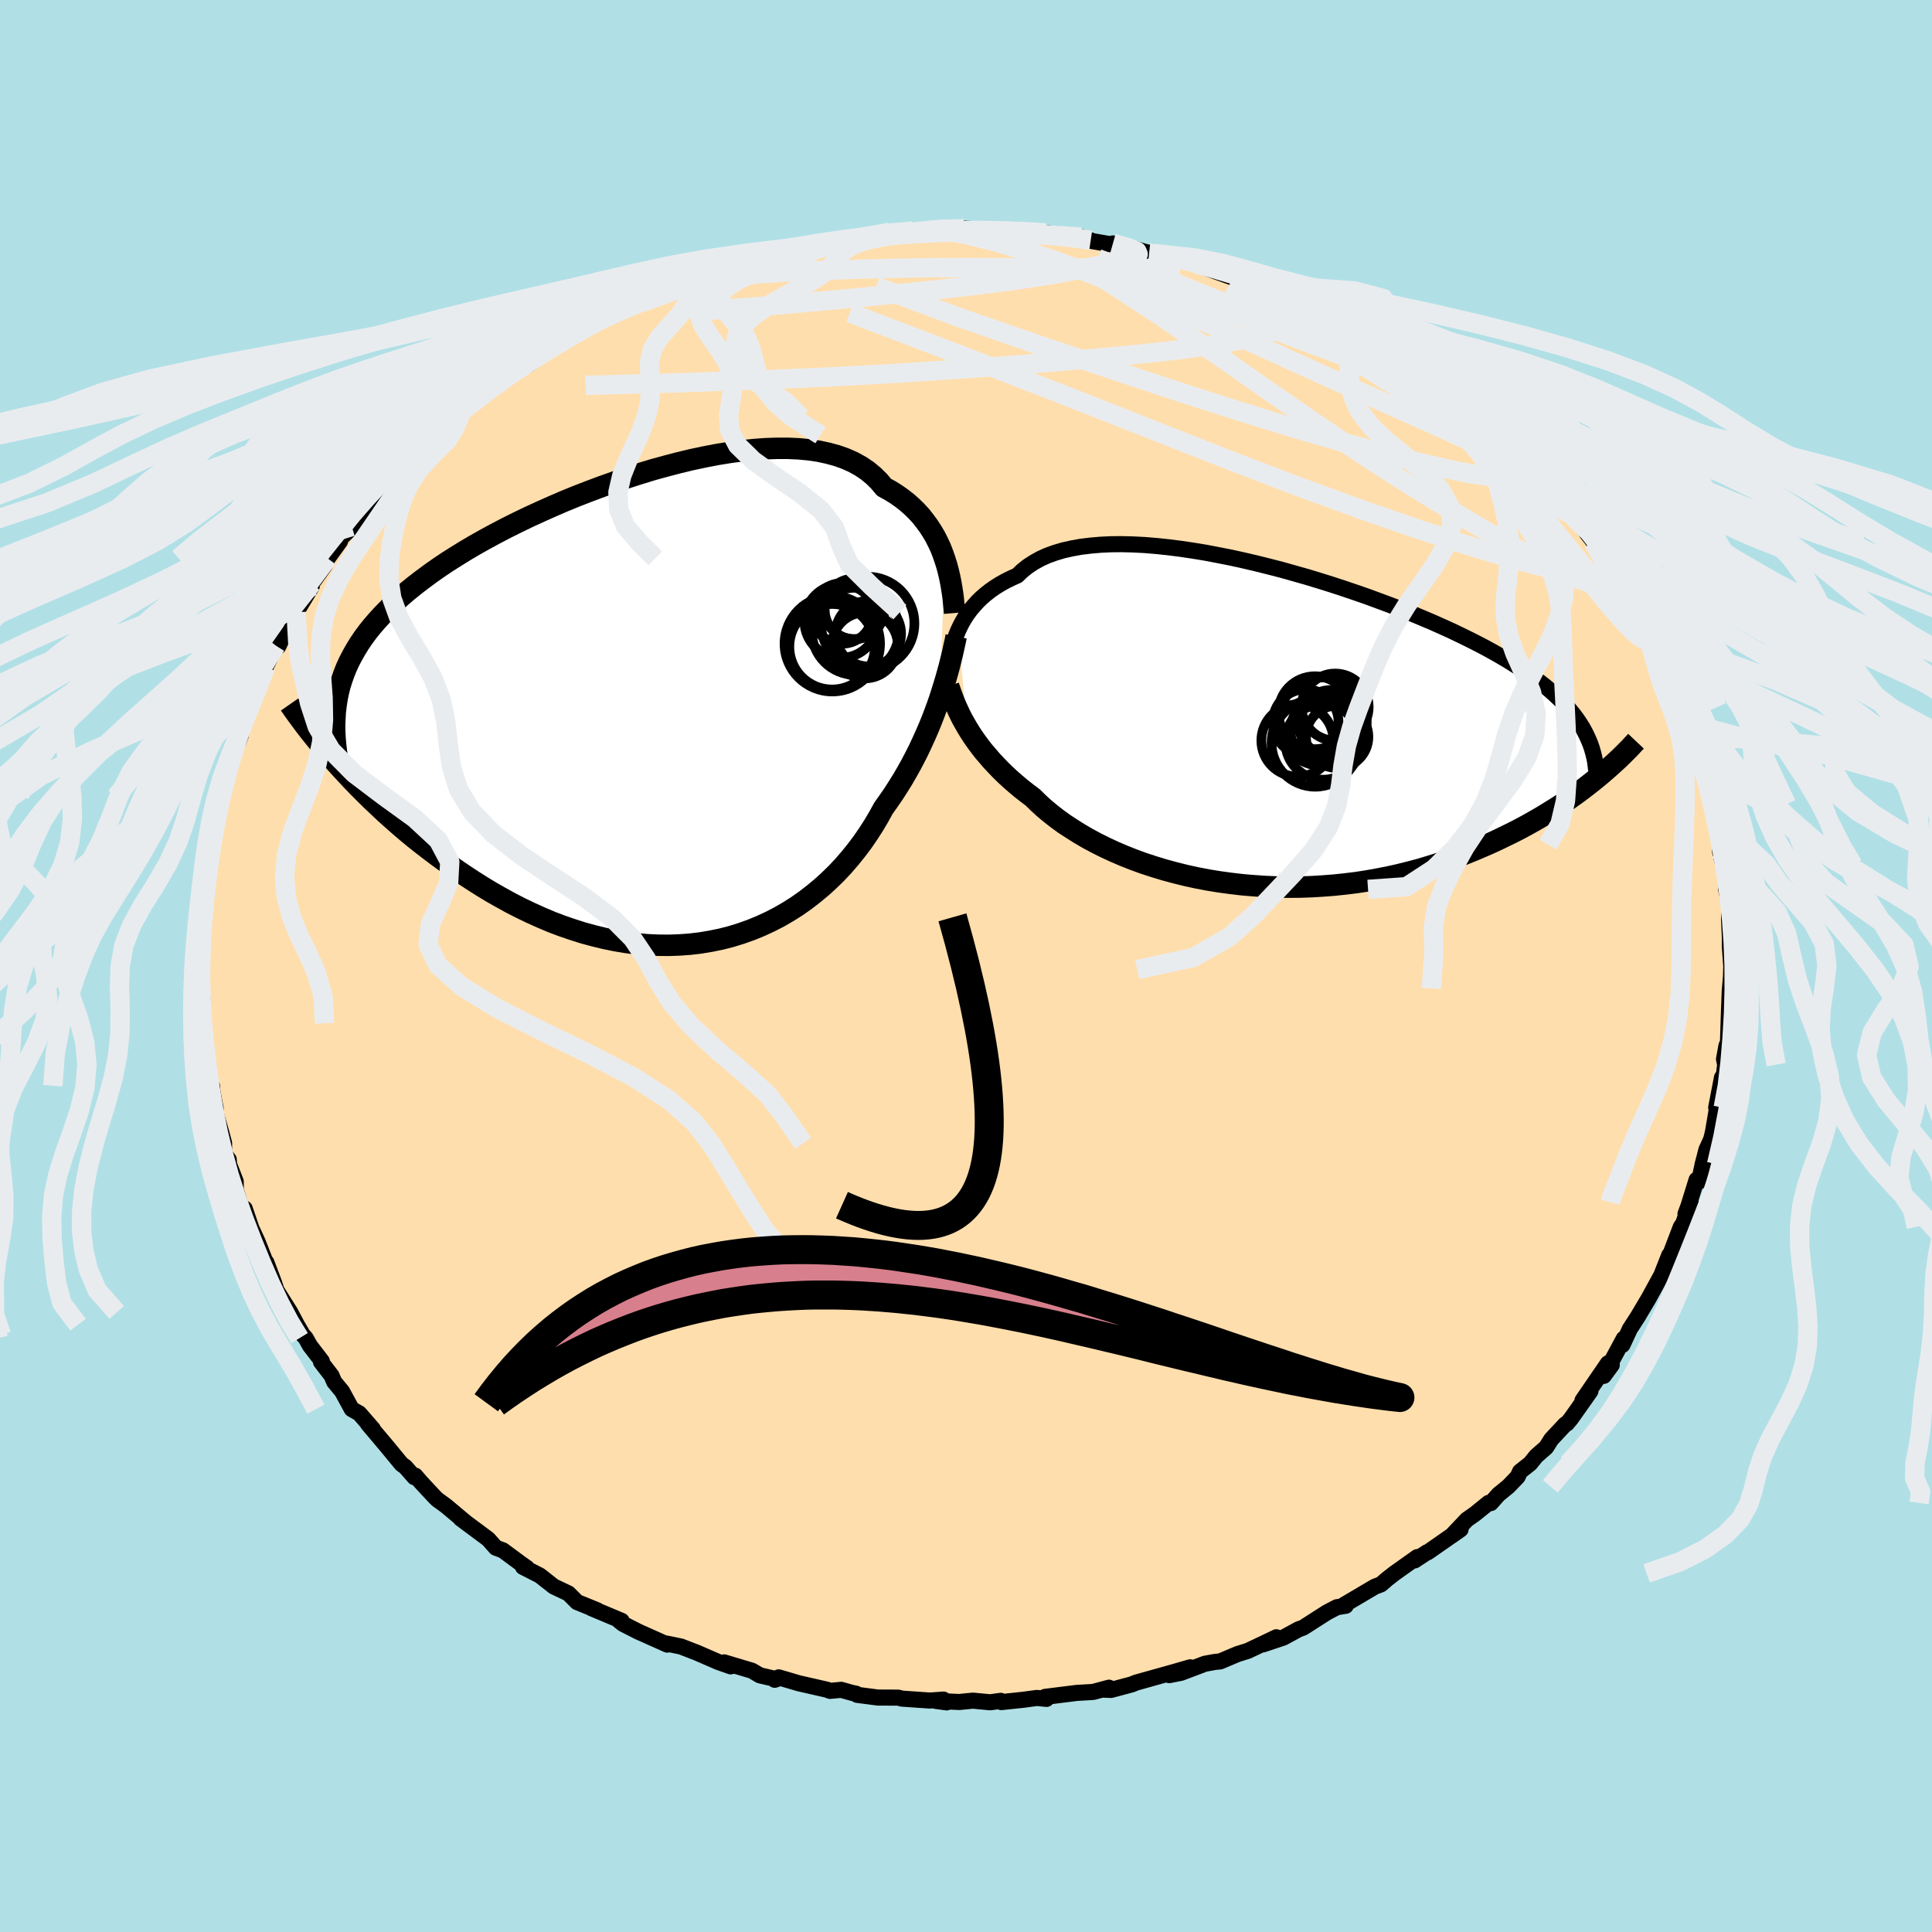 
  <svg viewBox="-100 -100 200 200" xmlns="http://www.w3.org/2000/svg" width="500" height="500" id="face-svg">
    <defs>
      <clipPath id="leftEyeClipPath">
        <polyline points="30.18,-15.74 29.97,-16.34 29.74,-16.93 29.47,-17.51 29.18,-18.08 28.85,-18.64 28.5,-19.18 28.11,-19.71 27.7,-20.23 27.25,-20.72 26.77,-21.19 26.26,-21.64 25.71,-22.07 25.14,-22.47 24.53,-22.85 23.89,-23.2 23.37,-23.82 22.79,-24.39 22.16,-24.91 21.46,-25.38 20.7,-25.8 19.89,-26.16 19.02,-26.47 18.1,-26.72 17.13,-26.93 16.11,-27.08 15.05,-27.18 13.94,-27.23 12.8,-27.23 11.62,-27.19 10.4,-27.1 9.16,-26.97 7.89,-26.8 6.6,-26.59 5.3,-26.34 3.98,-26.06 2.65,-25.74 1.31,-25.39 -0.04,-25.02 -1.38,-24.61 -2.72,-24.18 -4.05,-23.73 -5.37,-23.26 -6.68,-22.77 -7.97,-22.27 -9.24,-21.75 -10.49,-21.21 -11.72,-20.66 -12.92,-20.11 -14.1,-19.54 -15.24,-18.97 -16.35,-18.39 -17.42,-17.81 -18.47,-17.22 -19.47,-16.63 -20.44,-16.03 -21.37,-15.44 -22.26,-14.84 -23.11,-14.24 -23.92,-13.64 -24.69,-13.05 -25.43,-12.45 -26.13,-11.85 -26.79,-11.25 -27.41,-10.65 -28,-10.05 -28.56,-9.44 -29.08,-8.84 -29.57,-8.23 -30.02,-7.62 -30.44,-7 -30.82,-6.38 -31.17,-5.76 -31.49,-5.14 -31.78,-4.51 -32.03,-3.88 -32.25,-3.24 -32.45,-2.6 -32.61,-1.95 -32.74,-1.3 -32.91,5.29 -32.33,5.93 -31.73,6.58 -31.12,7.23 -30.48,7.89 -29.82,8.55 -29.15,9.21 -28.45,9.87 -27.74,10.54 -27,11.2 -26.25,11.86 -25.48,12.52 -24.69,13.17 -23.88,13.81 -23.05,14.45 -22.21,15.08 -21.34,15.71 -20.45,16.34 -19.54,16.96 -18.61,17.57 -17.66,18.17 -16.7,18.75 -15.71,19.31 -14.71,19.86 -13.69,20.38 -12.65,20.88 -11.6,21.35 -10.54,21.8 -9.46,22.21 -8.38,22.58 -7.28,22.93 -6.18,23.23 -5.07,23.5 -3.96,23.73 -2.84,23.92 -1.73,24.06 -0.61,24.16 0.5,24.21 1.61,24.22 2.72,24.18 3.81,24.1 4.9,23.97 5.97,23.79 7.04,23.57 8.09,23.3 9.12,22.98 10.13,22.62 11.13,22.21 12.1,21.76 13.05,21.27 13.98,20.73 14.88,20.16 15.76,19.54 16.6,18.89 17.42,18.21 18.21,17.49 18.97,16.75 19.69,15.98 20.38,15.18 21.04,14.36 21.67,13.52 22.26,12.66 22.82,11.79 23.34,10.91 23.83,10.02 24.35,9.29 24.86,8.55 25.34,7.8 25.81,7.05 26.25,6.29 26.68,5.52 27.08,4.76 27.47,3.99 27.83,3.22 28.18,2.45 28.51,1.69 28.82,0.93 29.11,0.18 29.38,-0.56 29.64,-1.3" />
      </clipPath>
      <clipPath id="rightEyeClipPath">
        <polyline points="-32.01,-9.9 -31.8,-10.35 -31.57,-10.8 -31.31,-11.24 -31.02,-11.68 -30.7,-12.11 -30.35,-12.52 -29.98,-12.93 -29.57,-13.33 -29.13,-13.71 -28.67,-14.07 -28.17,-14.42 -27.64,-14.75 -27.07,-15.07 -26.48,-15.36 -25.86,-15.64 -25.35,-16.13 -24.79,-16.58 -24.16,-16.99 -23.48,-17.37 -22.75,-17.7 -21.95,-17.99 -21.11,-18.24 -20.21,-18.44 -19.27,-18.61 -18.27,-18.73 -17.24,-18.82 -16.16,-18.87 -15.04,-18.88 -13.89,-18.85 -12.7,-18.79 -11.49,-18.69 -10.25,-18.56 -8.98,-18.4 -7.7,-18.21 -6.41,-18 -5.1,-17.75 -3.78,-17.49 -2.46,-17.2 -1.13,-16.89 0.19,-16.56 1.51,-16.22 2.82,-15.85 4.13,-15.48 5.41,-15.09 6.69,-14.69 7.94,-14.28 9.18,-13.86 10.39,-13.44 11.58,-13 12.74,-12.57 13.87,-12.13 14.98,-11.69 16.05,-11.24 17.09,-10.8 18.1,-10.35 19.07,-9.91 20.01,-9.46 20.91,-9.02 21.78,-8.58 22.62,-8.14 23.42,-7.7 24.19,-7.26 24.92,-6.83 25.62,-6.39 26.3,-5.96 26.94,-5.53 27.55,-5.1 28.13,-4.67 28.68,-4.24 29.2,-3.81 29.69,-3.38 30.15,-2.95 30.59,-2.52 30.99,-2.09 31.37,-1.66 31.72,-1.23 32.05,-0.79 32.34,-0.36 32.62,0.08 34.21,5.27 33.72,5.67 33.21,6.07 32.68,6.48 32.13,6.89 31.56,7.3 30.97,7.71 30.36,8.12 29.72,8.53 29.07,8.93 28.4,9.34 27.71,9.74 27,10.14 26.26,10.54 25.51,10.93 24.73,11.31 23.93,11.7 23.11,12.08 22.26,12.45 21.39,12.82 20.5,13.18 19.58,13.54 18.64,13.87 17.67,14.2 16.68,14.51 15.67,14.81 14.64,15.08 13.59,15.34 12.51,15.58 11.42,15.79 10.31,15.99 9.19,16.16 8.05,16.3 6.9,16.42 5.73,16.51 4.56,16.58 3.38,16.62 2.19,16.63 1,16.61 -0.19,16.56 -1.38,16.48 -2.57,16.38 -3.76,16.24 -4.94,16.08 -6.11,15.89 -7.26,15.67 -8.41,15.42 -9.53,15.14 -10.64,14.84 -11.73,14.51 -12.8,14.16 -13.84,13.78 -14.85,13.38 -15.83,12.96 -16.78,12.52 -17.7,12.06 -18.59,11.58 -19.43,11.09 -20.24,10.58 -21.02,10.07 -21.75,9.54 -22.44,9 -23.09,8.46 -23.69,7.91 -24.26,7.35 -24.87,6.89 -25.47,6.42 -26.04,5.94 -26.59,5.46 -27.11,4.98 -27.61,4.49 -28.08,4 -28.54,3.51 -28.96,3.02 -29.37,2.54 -29.75,2.05 -30.11,1.56 -30.45,1.08 -30.76,0.6 -31.05,0.13" />
      </clipPath>
      <filter id="fuzzy">
        <feTurbulence id="turbulence" baseFrequency="0.05" numOctaves="3" type="noise" result="noise" />
        <feDisplacementMap in="SourceGraphic" in2="noise" scale="2" />
      </filter>
      <linearGradient id="rainbowGradient" x1="0%" y1="0%" x2="100%" y2="0%">
        <stop offset="0%" style="stop-color: rgb(80, 68, 68); stop-opacity: 1" />
        <stop offset="50%" style="stop-color: rgb(255, 127, 80); stop-opacity: 1" />
        <stop offset="100%" style="stop-color: rgb(255, 105, 180); stop-opacity: 1" />
      </linearGradient>
    </defs>
    <rect x="-100" y="-100" width="100%" height="100%" fill="rgb(176, 224, 230)" />
    <polyline id="faceContour" points="79.22,0.03 79.16,2.33 79.25,0.38 79.06,2.66 78.99,4.5 78.99,4.45 78.88,7.91 78.72,8.26 78.47,9.65 78.59,10.21 78.31,12.42 78.26,11.54 77.66,14.66 77.85,14.1 77.33,17.16 77.14,17.95 76.65,19.02 76.26,20.52 75.88,22.32 75.63,22.13 74.78,24.87 74.48,25.67 75.03,24.46 74.23,26.69 74,27 72.84,30.04 72.41,31.07 72.8,29.93 71.98,32.01 71.1,33.62 70.65,34.44 69.64,36.14 69.65,36.14 68.72,37.58 67.96,39.22 68.09,38.58 66.02,42.43 66.85,41.3 66.45,41.13 63.82,44.97 64.64,44.01 62.62,46.87 62.2,47.37 62.03,47.45 60.59,48.99 60.05,49.84 59.03,50.73 58.41,51.5 57.35,52.34 57.11,52.87 56.15,53.87 55.12,54.71 54.33,55.6 54.1,55.58 52.69,56.72 51.85,57.31 50.28,58.97 51.2,58.32 47.8,60.69 47.73,60.69 46.45,61.53 46.72,61.19 44.34,62.88 43.61,63.45 42.96,64.01 42.31,64.26 39.13,66.14 39.31,66.23 38.39,66.38 37.36,66.92 34.91,68.49 34.42,68.67 32.86,69.52 30.74,70.23 32.13,69.49 30.67,70.19 29.17,70.9 28.11,71.23 26.31,71.99 25.78,72.04 24.74,72.23 22.25,73.17 21.04,73.41 23.21,72.6 21.48,73.1 17.62,74.18 17.15,74.37 15.02,74.94 14.18,74.91 14.8,74.71 13.16,75.15 11.46,75.25 8.18,75.66 8.33,75.87 7.35,75.77 5.93,75.96 3.66,76.2 3.59,76.07 2.5,76.22 0.71,76.05 -0.69,76.19 -3.11,76.08 -2,76.23 -2.34,75.94 -3.73,76.04 -6.64,75.84 -7.01,75.74 -9.12,75.73 -11.27,75.45 -11.38,75.33 -11.82,75.24 -12.92,74.93 -14.08,75.04 -14.38,74.92 -17.32,74.25 -19.39,73.64 -19.8,73.89 -19.62,73.83 -21.34,73.43 -22.16,72.95 -25.04,72.09 -24.36,72.5 -25.64,72.05 -27.87,71.08 -29.5,70.45 -30.51,70.24 -31,70.14 -30.92,70.25 -33.92,68.91 -35.51,68.1 -35.89,67.8 -35.65,67.79 -38.77,66.48 -38.19,66.69 -40.26,65.85 -41.16,64.95 -42.68,64.23 -43.12,63.88 -44.13,63.09 -45.86,62.21 -45.46,62.3 -46.06,61.88 -47.94,60.49 -48.67,60.22 -49.46,59.33 -52.31,57.21 -51.89,57.51 -53.85,55.87 -54.72,55.24 -54.99,54.98 -56.44,53.42 -57.01,52.76 -57.1,52.92 -58.03,51.86 -58.43,51.57 -59.98,49.69 -61.92,47.39 -61.4,47.93 -62.81,46.31 -63.59,45.87 -64.58,44.05 -65.41,43.04 -65.68,42.4 -66.77,40.99 -66.68,40.91 -67.91,39.31 -68.35,38.52 -68.66,38.18 -69.27,37.13 -69.94,35.86 -70.74,34.59 -71.38,33.57 -71.63,32.8 -72.43,30.67 -72.18,31.5 -73.32,28.58 -73.85,27.42 -73.44,28.72 -74.67,25.11 -74.78,25.81 -75.59,23.16 -75.6,22.31 -76.29,20.53 -76.32,20.04 -76.81,19.39 -76.8,18.35 -77.11,17.19 -77.88,14.53 -77.68,14.75 -78.01,13 -78.05,12.46 -78.28,12.39 -78.68,9.02 -78.87,8.38 -79.11,4.7 -79.1,5.93 -79.03,3.53 -79.16,2.94 -79.12,3.91 -79.09,0.12 -79.15,-1.01 -79.27,-3.08 -79.14,-1.73 -79.11,-2.59 -79.27,-2.84 -79.03,-4.43 -78.68,-8.3 -78.89,-6.95 -78.6,-9.44 -78.52,-9.63 -77.98,-12.77 -78.28,-12.55 -78.06,-13.85 -77.94,-14.87 -77.66,-16.44 -77.13,-17.53 -76.6,-19.91 -76.91,-18.21 -76.15,-21.72 -76.12,-21.23 -75.06,-23.91 -75.3,-23.25 -74.39,-26.67 -73.54,-28.4 -73.61,-28.66 -72.6,-30.64 -72.5,-30.98 -72.64,-30.67 -71.72,-32.53 -71.45,-33.16 -71.18,-33.1 -70.06,-35.5 -69.84,-36.05 -69.33,-36.63 -67.73,-39.29 -67.73,-39.58 -66.41,-41.43 -66.08,-42.2 -64.8,-43.97 -64.69,-44.32 -63.5,-45.49 -63.58,-45.49 -62.98,-45.97 -62.95,-46.55 -61.24,-48.32 -59.15,-50.49 -60.34,-49.49 -58.77,-51.22 -57.15,-52.79 -56.81,-52.9 -55.02,-54.96 -54.65,-55.22 -54.44,-55.45 -54.46,-55.19 -52.85,-56.79 -52.29,-57.17 -51.05,-58.34 -48.45,-60.34 -48.19,-60.36 -48.96,-60.03 -47.39,-61.12 -44.48,-62.85 -45.41,-62.2 -43.77,-63.32 -42.33,-64.65 -42.29,-64.51 -38.82,-66.47 -39.91,-65.85 -38.6,-66.68 -36.03,-68.01 -36.29,-67.54 -36.08,-68.05 -33.54,-69.25 -31.29,-70.1 -32.45,-69.29 -31.8,-69.79 -28.51,-70.92 -27.2,-71.52 -26.28,-71.83 -25.37,-72.34 -23.54,-72.71 -24.96,-72.42 -22.67,-73.18 -22.11,-73.35 -18.56,-73.93 -18.96,-74.07 -17.31,-74.15 -18.07,-74.06 -15.35,-74.7 -12.77,-75.13 -12.97,-75.04 -12.36,-75.29 -10.19,-75.62 -9.61,-75.67 -7.85,-75.96 -5.88,-75.81 -5.49,-76.09 -3.61,-76.22 -3.31,-76.21 -2.15,-76.3 -0.36,-76.07 -0.2,-76.33 4.16,-76.05 5,-76.14 5.93,-75.84 7.49,-75.97 6.71,-75.83 8.24,-75.88 11.94,-75.45 10.68,-75.42 12.91,-75.12 11.46,-75.32 14.92,-74.72 15.21,-74.8 17.66,-74.18 18.96,-73.81 19.34,-73.91 22.19,-73.15 21.3,-73.34 22.25,-73.14 23.75,-72.7 25.96,-71.86 28.06,-71.11 28.12,-71.18 29.22,-70.68 30.68,-70.34 32.48,-69.6 32.38,-69.59 32.55,-69.55 34.56,-68.64 34.94,-68.27 36.37,-67.68 37.78,-67.09 39.79,-65.91 39.88,-65.77 40.84,-65.5 41.95,-64.64 44.23,-63.37 44.68,-62.74 46.19,-61.9 46.11,-62 46.18,-61.88 49.5,-59.4 50.07,-58.96 49.11,-59.84 53.16,-56.72 53.63,-56.22 53.56,-56.12 54.11,-55.96 55.08,-54.75 55.49,-54.43 57.34,-52.39 57.11,-53.02 58.94,-51.04 59.1,-50.54 59,-50.75 61.15,-48.37 61.4,-48.14 62.8,-46.59 64.22,-44.95 63.68,-45.57 64.98,-43.9 65.03,-43.71 67.17,-40.47 66.84,-41.07 68.03,-39.16 68.26,-38.38 68.65,-37.93 70.08,-35.45 70.73,-34.36 70.37,-35.32 71.08,-33.6 72.57,-30.61 72.07,-31.25 73.4,-29.3 72.32,-30.78 74.18,-26.79 74.02,-27.12 75.29,-23.86 74.97,-24.72 75.06,-23.95 75.61,-23.25 75.85,-22.52 76.47,-20.11 76.46,-20.21 77.3,-16.74 77.26,-17.4 77.7,-14.67 77.64,-14.57 78.33,-12.56 78.06,-11.88 78.31,-10.82 78.67,-10.46 79.09,-6.37 79.07,-6.18 78.69,-7.93 79.07,-7.18 78.99,-4.91 79.08,-2.85 79.07,-2.05 79.22,0.03 79.16,2.33" fill="rgb(255, 222, 173)" stroke="black" stroke-width="1.667" stroke-linejoin="round" filter="url(#fuzzy)" />
    <g transform="translate(31.18 -24.79)">
      <polyline id="rightCountour" points="-32.01,-9.9 -31.8,-10.35 -31.57,-10.8 -31.31,-11.24 -31.02,-11.68 -30.7,-12.11 -30.35,-12.52 -29.98,-12.93 -29.57,-13.33 -29.13,-13.71 -28.67,-14.07 -28.17,-14.42 -27.64,-14.75 -27.07,-15.07 -26.48,-15.36 -25.86,-15.64 -25.35,-16.13 -24.79,-16.58 -24.16,-16.99 -23.48,-17.37 -22.75,-17.7 -21.95,-17.99 -21.11,-18.24 -20.21,-18.44 -19.27,-18.61 -18.27,-18.73 -17.24,-18.82 -16.16,-18.87 -15.04,-18.88 -13.89,-18.85 -12.7,-18.79 -11.49,-18.69 -10.25,-18.56 -8.98,-18.4 -7.7,-18.21 -6.41,-18 -5.1,-17.75 -3.78,-17.49 -2.46,-17.2 -1.13,-16.89 0.19,-16.56 1.51,-16.22 2.82,-15.85 4.13,-15.48 5.41,-15.09 6.69,-14.69 7.94,-14.28 9.18,-13.86 10.39,-13.44 11.58,-13 12.74,-12.57 13.87,-12.13 14.98,-11.69 16.05,-11.24 17.09,-10.8 18.1,-10.35 19.07,-9.91 20.01,-9.46 20.91,-9.02 21.78,-8.58 22.62,-8.14 23.42,-7.7 24.19,-7.26 24.92,-6.83 25.62,-6.39 26.3,-5.96 26.94,-5.53 27.55,-5.1 28.13,-4.67 28.68,-4.24 29.2,-3.81 29.69,-3.38 30.15,-2.95 30.59,-2.52 30.99,-2.09 31.37,-1.66 31.72,-1.23 32.05,-0.79 32.34,-0.36 32.62,0.08 34.21,5.27 33.72,5.67 33.21,6.07 32.68,6.48 32.13,6.89 31.56,7.3 30.97,7.71 30.36,8.12 29.72,8.53 29.07,8.93 28.4,9.34 27.71,9.74 27,10.14 26.26,10.54 25.51,10.93 24.73,11.31 23.93,11.7 23.11,12.08 22.26,12.45 21.39,12.82 20.5,13.18 19.58,13.54 18.64,13.87 17.67,14.2 16.68,14.51 15.67,14.81 14.64,15.08 13.59,15.34 12.51,15.58 11.42,15.79 10.31,15.99 9.19,16.16 8.05,16.3 6.9,16.42 5.73,16.51 4.56,16.58 3.38,16.62 2.19,16.63 1,16.61 -0.19,16.56 -1.38,16.48 -2.57,16.38 -3.76,16.24 -4.94,16.08 -6.11,15.89 -7.26,15.67 -8.41,15.42 -9.53,15.14 -10.64,14.84 -11.73,14.51 -12.8,14.16 -13.84,13.78 -14.85,13.38 -15.83,12.96 -16.78,12.52 -17.7,12.06 -18.59,11.58 -19.43,11.09 -20.24,10.58 -21.02,10.07 -21.75,9.54 -22.44,9 -23.09,8.46 -23.69,7.91 -24.26,7.35 -24.87,6.89 -25.47,6.42 -26.04,5.94 -26.59,5.46 -27.11,4.98 -27.61,4.49 -28.08,4 -28.54,3.51 -28.96,3.02 -29.37,2.54 -29.75,2.05 -30.11,1.56 -30.45,1.08 -30.76,0.6 -31.05,0.13" fill="white" stroke="white" stroke-width="0" stroke-linejoin="round" filter="url(#fuzzy)" />
    </g>
    <g transform="translate(-32.37 -26.36)">
      <polyline id="leftCountour" points="30.18,-15.74 29.97,-16.34 29.74,-16.93 29.47,-17.51 29.18,-18.08 28.85,-18.64 28.5,-19.18 28.11,-19.71 27.7,-20.23 27.25,-20.72 26.77,-21.19 26.26,-21.64 25.71,-22.07 25.14,-22.47 24.53,-22.85 23.89,-23.2 23.37,-23.82 22.79,-24.39 22.16,-24.91 21.46,-25.38 20.7,-25.8 19.89,-26.16 19.02,-26.47 18.1,-26.72 17.13,-26.93 16.11,-27.08 15.05,-27.18 13.94,-27.23 12.8,-27.23 11.62,-27.19 10.4,-27.1 9.16,-26.97 7.89,-26.8 6.6,-26.59 5.3,-26.34 3.98,-26.06 2.65,-25.74 1.31,-25.39 -0.04,-25.02 -1.38,-24.61 -2.72,-24.18 -4.05,-23.73 -5.37,-23.26 -6.68,-22.77 -7.97,-22.27 -9.24,-21.75 -10.49,-21.21 -11.72,-20.66 -12.92,-20.11 -14.1,-19.54 -15.24,-18.97 -16.35,-18.39 -17.42,-17.81 -18.47,-17.22 -19.47,-16.63 -20.44,-16.03 -21.37,-15.44 -22.26,-14.84 -23.11,-14.24 -23.92,-13.64 -24.69,-13.05 -25.43,-12.45 -26.13,-11.85 -26.79,-11.25 -27.41,-10.65 -28,-10.05 -28.56,-9.44 -29.08,-8.84 -29.57,-8.23 -30.02,-7.62 -30.44,-7 -30.82,-6.38 -31.17,-5.76 -31.49,-5.14 -31.78,-4.51 -32.03,-3.88 -32.25,-3.24 -32.45,-2.6 -32.61,-1.95 -32.74,-1.3 -32.91,5.29 -32.33,5.93 -31.73,6.58 -31.12,7.23 -30.48,7.89 -29.82,8.55 -29.15,9.21 -28.45,9.87 -27.74,10.54 -27,11.2 -26.25,11.86 -25.48,12.52 -24.69,13.17 -23.88,13.81 -23.05,14.45 -22.21,15.08 -21.34,15.71 -20.45,16.34 -19.54,16.96 -18.61,17.57 -17.66,18.17 -16.7,18.75 -15.71,19.31 -14.71,19.86 -13.69,20.38 -12.65,20.88 -11.6,21.35 -10.54,21.8 -9.46,22.21 -8.38,22.58 -7.28,22.93 -6.18,23.23 -5.07,23.5 -3.96,23.73 -2.84,23.92 -1.73,24.06 -0.61,24.16 0.5,24.21 1.61,24.22 2.72,24.18 3.81,24.1 4.9,23.97 5.97,23.79 7.04,23.57 8.09,23.3 9.12,22.98 10.13,22.62 11.13,22.21 12.1,21.76 13.05,21.27 13.98,20.73 14.88,20.16 15.76,19.54 16.6,18.89 17.42,18.21 18.21,17.49 18.97,16.75 19.69,15.98 20.38,15.18 21.04,14.36 21.67,13.52 22.26,12.66 22.82,11.79 23.34,10.91 23.83,10.02 24.35,9.29 24.86,8.55 25.34,7.8 25.81,7.05 26.25,6.29 26.68,5.52 27.08,4.76 27.47,3.99 27.83,3.22 28.18,2.45 28.51,1.69 28.82,0.93 29.11,0.18 29.38,-0.56 29.64,-1.3" fill="white" stroke="white" stroke-width="0" stroke-linejoin="round" filter="url(#fuzzy)" />
    </g>
    <g transform="translate(31.18 -24.79)">
      <polyline id="rightUpper" points="-33.02,-5.85 -32.97,-6.18 -32.92,-6.53 -32.87,-6.9 -32.8,-7.3 -32.71,-7.71 -32.61,-8.13 -32.49,-8.57 -32.35,-9.01 -32.19,-9.46 -32.01,-9.9 -31.8,-10.35 -31.57,-10.8 -31.31,-11.24 -31.02,-11.68 -30.7,-12.11 -30.35,-12.52 -29.98,-12.93 -29.57,-13.33 -29.13,-13.71 -28.67,-14.07 -28.17,-14.42 -27.64,-14.75 -27.07,-15.07 -26.48,-15.36 -25.86,-15.64 -25.35,-16.13 -24.79,-16.58 -24.16,-16.99 -23.48,-17.37 -22.75,-17.7 -21.95,-17.99 -21.11,-18.24 -20.21,-18.44 -19.27,-18.61 -18.27,-18.73 -17.24,-18.82 -16.16,-18.87 -15.04,-18.88 -13.89,-18.85 -12.7,-18.79 -11.49,-18.69 -10.25,-18.56 -8.98,-18.4 -7.7,-18.21 -6.41,-18 -5.1,-17.75 -3.78,-17.49 -2.46,-17.2 -1.13,-16.89 0.19,-16.56 1.51,-16.22 2.82,-15.85 4.13,-15.48 5.41,-15.09 6.69,-14.69 7.94,-14.28 9.18,-13.86 10.39,-13.44 11.58,-13 12.74,-12.57 13.87,-12.13 14.98,-11.69 16.05,-11.24 17.09,-10.8 18.1,-10.35 19.07,-9.91 20.01,-9.46 20.91,-9.02 21.78,-8.58 22.62,-8.14 23.42,-7.7 24.19,-7.26 24.92,-6.83 25.62,-6.39 26.3,-5.96 26.94,-5.53 27.55,-5.1 28.13,-4.67 28.68,-4.24 29.2,-3.81 29.69,-3.38 30.15,-2.95 30.59,-2.52 30.99,-2.09 31.37,-1.66 31.72,-1.23 32.05,-0.79 32.34,-0.36 32.62,0.08 32.86,0.51 33.08,0.95 33.28,1.39 33.46,1.83 33.61,2.27 33.74,2.72 33.85,3.16 33.94,3.61 34,4.06 34.05,4.52" fill="none" stroke="black" stroke-width="1.667" stroke-linejoin="round" filter="url(#fuzzy)" />
      <polyline id="rightLower" points="-32.98,-4.19 -32.85,-3.8 -32.71,-3.41 -32.56,-3 -32.4,-2.58 -32.22,-2.15 -32.02,-1.71 -31.81,-1.26 -31.58,-0.8 -31.32,-0.34 -31.05,0.13 -30.76,0.6 -30.45,1.08 -30.11,1.56 -29.75,2.05 -29.37,2.54 -28.96,3.02 -28.54,3.51 -28.08,4 -27.61,4.49 -27.11,4.98 -26.59,5.46 -26.04,5.94 -25.47,6.42 -24.87,6.89 -24.26,7.35 -23.69,7.91 -23.09,8.46 -22.44,9 -21.75,9.54 -21.02,10.07 -20.24,10.58 -19.43,11.09 -18.59,11.58 -17.7,12.06 -16.78,12.52 -15.83,12.96 -14.85,13.38 -13.84,13.78 -12.8,14.16 -11.73,14.51 -10.64,14.84 -9.53,15.14 -8.41,15.42 -7.26,15.67 -6.11,15.89 -4.94,16.08 -3.76,16.24 -2.57,16.38 -1.38,16.48 -0.19,16.56 1,16.61 2.19,16.63 3.38,16.62 4.56,16.58 5.73,16.51 6.9,16.42 8.05,16.3 9.19,16.16 10.31,15.99 11.42,15.79 12.51,15.58 13.59,15.34 14.64,15.08 15.67,14.81 16.68,14.51 17.67,14.2 18.64,13.87 19.58,13.54 20.5,13.18 21.39,12.82 22.26,12.45 23.11,12.08 23.93,11.7 24.73,11.31 25.51,10.93 26.26,10.54 27,10.14 27.71,9.74 28.4,9.34 29.07,8.93 29.72,8.53 30.36,8.12 30.97,7.71 31.56,7.3 32.13,6.89 32.68,6.48 33.21,6.07 33.72,5.67 34.21,5.27 34.69,4.87 35.14,4.48 35.58,4.09 36,3.71 36.41,3.33 36.79,2.96 37.16,2.59 37.52,2.23 37.85,1.87 38.18,1.52" fill="none" stroke="black" stroke-width="2.222" stroke-linejoin="round" filter="url(#fuzzy)" />
      <circle r="3.924" cx="5.803" cy="1.58" stroke="black" fill="none" stroke-width="1.0" filter="url(#fuzzy)" clip-path="url(#rightEyeClipPath)" /><circle r="3.472" cx="7.033" cy="-2.015" stroke="black" fill="none" stroke-width="1.0" filter="url(#fuzzy)" clip-path="url(#rightEyeClipPath)" /><circle r="3.734" cx="3.128" cy="1.45" stroke="black" fill="none" stroke-width="1.0" filter="url(#fuzzy)" clip-path="url(#rightEyeClipPath)" /><circle r="3.776" cx="4.938" cy="-1.43" stroke="black" fill="none" stroke-width="1.0" filter="url(#fuzzy)" clip-path="url(#rightEyeClipPath)" /><circle r="3.232" cx="7.243" cy="1.065" stroke="black" fill="none" stroke-width="1.0" filter="url(#fuzzy)" clip-path="url(#rightEyeClipPath)" /><circle r="4.516" cx="4.968" cy="1.715" stroke="black" fill="none" stroke-width="1.0" filter="url(#fuzzy)" clip-path="url(#rightEyeClipPath)" /><circle r="4.582" cx="5.723" cy="-0.5" stroke="black" fill="none" stroke-width="1.0" filter="url(#fuzzy)" clip-path="url(#rightEyeClipPath)" /><circle r="3.402" cx="3.983" cy="-0.45" stroke="black" fill="none" stroke-width="1.0" filter="url(#fuzzy)" clip-path="url(#rightEyeClipPath)" /><circle r="3.382" cx="6.598" cy="-0.4" stroke="black" fill="none" stroke-width="1.0" filter="url(#fuzzy)" clip-path="url(#rightEyeClipPath)" /><circle r="3.53" cx="5.948" cy="0.435" stroke="black" fill="none" stroke-width="1.0" filter="url(#fuzzy)" clip-path="url(#rightEyeClipPath)" />
      </g>
    <g transform="translate(-32.37 -26.36)">
      <polyline id="leftUpper" points="31.19,-10.18 31.15,-10.65 31.1,-11.15 31.05,-11.68 30.98,-12.22 30.89,-12.79 30.79,-13.37 30.67,-13.95 30.53,-14.55 30.37,-15.14 30.18,-15.74 29.97,-16.34 29.74,-16.93 29.47,-17.51 29.18,-18.08 28.85,-18.64 28.5,-19.18 28.11,-19.71 27.7,-20.23 27.25,-20.72 26.77,-21.19 26.26,-21.64 25.71,-22.07 25.14,-22.47 24.53,-22.85 23.89,-23.2 23.37,-23.82 22.79,-24.39 22.16,-24.91 21.46,-25.38 20.7,-25.8 19.89,-26.16 19.02,-26.47 18.1,-26.72 17.13,-26.93 16.11,-27.08 15.05,-27.18 13.94,-27.23 12.8,-27.23 11.62,-27.19 10.4,-27.1 9.16,-26.97 7.89,-26.8 6.6,-26.59 5.3,-26.34 3.98,-26.06 2.65,-25.74 1.31,-25.39 -0.04,-25.02 -1.38,-24.61 -2.72,-24.18 -4.05,-23.73 -5.37,-23.26 -6.68,-22.77 -7.97,-22.27 -9.24,-21.75 -10.49,-21.21 -11.72,-20.66 -12.92,-20.11 -14.1,-19.54 -15.24,-18.97 -16.35,-18.39 -17.42,-17.81 -18.47,-17.22 -19.47,-16.63 -20.44,-16.03 -21.37,-15.44 -22.26,-14.84 -23.11,-14.24 -23.92,-13.64 -24.69,-13.05 -25.43,-12.45 -26.13,-11.85 -26.79,-11.25 -27.41,-10.65 -28,-10.05 -28.56,-9.44 -29.08,-8.84 -29.57,-8.23 -30.02,-7.62 -30.44,-7 -30.82,-6.38 -31.17,-5.76 -31.49,-5.14 -31.78,-4.51 -32.03,-3.88 -32.25,-3.24 -32.45,-2.6 -32.61,-1.95 -32.74,-1.3 -32.84,-0.64 -32.92,0.02 -32.96,0.69 -32.99,1.37 -32.98,2.05 -32.95,2.73 -32.89,3.43 -32.81,4.12 -32.71,4.83 -32.58,5.54" fill="none" stroke="black" stroke-width="2.222" stroke-linejoin="round" filter="url(#fuzzy)" />
      <polyline id="leftLower" points="31.35,-7.76 31.24,-7.21 31.11,-6.64 30.98,-6.04 30.83,-5.42 30.67,-4.77 30.49,-4.11 30.3,-3.43 30.09,-2.73 29.87,-2.02 29.64,-1.3 29.38,-0.56 29.11,0.18 28.82,0.93 28.51,1.69 28.18,2.45 27.83,3.22 27.47,3.99 27.08,4.76 26.68,5.52 26.25,6.29 25.81,7.05 25.34,7.8 24.86,8.55 24.35,9.29 23.83,10.02 23.34,10.91 22.82,11.79 22.26,12.66 21.67,13.52 21.04,14.36 20.38,15.18 19.69,15.98 18.97,16.75 18.21,17.49 17.42,18.21 16.6,18.89 15.76,19.54 14.88,20.16 13.98,20.73 13.05,21.27 12.1,21.76 11.13,22.21 10.13,22.62 9.12,22.98 8.09,23.3 7.04,23.57 5.97,23.79 4.9,23.97 3.81,24.1 2.72,24.18 1.61,24.22 0.5,24.21 -0.61,24.16 -1.73,24.06 -2.84,23.92 -3.96,23.73 -5.07,23.5 -6.18,23.23 -7.28,22.93 -8.38,22.58 -9.46,22.21 -10.54,21.8 -11.6,21.35 -12.65,20.88 -13.69,20.38 -14.71,19.86 -15.71,19.31 -16.7,18.75 -17.66,18.17 -18.61,17.57 -19.54,16.96 -20.45,16.34 -21.34,15.71 -22.21,15.08 -23.05,14.45 -23.88,13.81 -24.69,13.17 -25.48,12.52 -26.25,11.86 -27,11.2 -27.74,10.54 -28.45,9.87 -29.15,9.21 -29.82,8.55 -30.48,7.89 -31.12,7.23 -31.73,6.58 -32.33,5.93 -32.91,5.29 -33.47,4.65 -34.01,4.02 -34.52,3.4 -35.02,2.78 -35.51,2.17 -35.97,1.58 -36.41,0.99 -36.84,0.41 -37.25,-0.16 -37.64,-0.72" fill="none" stroke="black" stroke-width="2.222" stroke-linejoin="round" filter="url(#fuzzy)" />
      <circle r="3.796" cx="19.443" cy="-9.339" stroke="black" fill="none" stroke-width="1.0" filter="url(#fuzzy)" clip-path="url(#leftEyeClipPath)" /><circle r="4.834" cx="22.193" cy="-9.099" stroke="black" fill="none" stroke-width="1.0" filter="url(#fuzzy)" clip-path="url(#leftEyeClipPath)" /><circle r="4.514" cx="20.918" cy="-8.289" stroke="black" fill="none" stroke-width="1.0" filter="url(#fuzzy)" clip-path="url(#leftEyeClipPath)" /><circle r="4.942" cx="18.528" cy="-6.999" stroke="black" fill="none" stroke-width="1.0" filter="url(#fuzzy)" clip-path="url(#leftEyeClipPath)" /><circle r="4.428" cx="18.508" cy="-6.689" stroke="black" fill="none" stroke-width="1.0" filter="url(#fuzzy)" clip-path="url(#leftEyeClipPath)" /><circle r="3.392" cx="22.258" cy="-8.044" stroke="black" fill="none" stroke-width="1.0" filter="url(#fuzzy)" clip-path="url(#leftEyeClipPath)" /><circle r="3.028" cx="20.773" cy="-10.504" stroke="black" fill="none" stroke-width="1.0" filter="url(#fuzzy)" clip-path="url(#leftEyeClipPath)" /><circle r="3.138" cx="19.548" cy="-10.139" stroke="black" fill="none" stroke-width="1.0" filter="url(#fuzzy)" clip-path="url(#leftEyeClipPath)" /><circle r="3.138" cx="20.803" cy="-10.609" stroke="black" fill="none" stroke-width="1.0" filter="url(#fuzzy)" clip-path="url(#leftEyeClipPath)" /><circle r="3.41" cx="21.908" cy="-6.824" stroke="black" fill="none" stroke-width="1.0" filter="url(#fuzzy)" clip-path="url(#leftEyeClipPath)" />
    </g>
    <g id="hairs">
      <polyline points="41.95,-64.64 43.54,-63.66 44.46,-63.01 45.01,-62.57 45.35,-62.23 45.56,-61.92 45.61,-61.65 45.43,-61.48 44.95,-61.44 44.08,-61.58 42.74,-61.93 40.89,-62.53 38.5,-63.37 35.64,-64.43 32.34,-65.69 28.63,-67.17 24.44,-68.9 19.55,-70.92 13.64,-73.24" fill="none" stroke="rgb(233, 236, 239)" stroke-width="2" stroke-linejoin="round" filter="url(#fuzzy)" /><polyline points="57.11,-53.02 58.32,-51.64 59.05,-50.75 59.75,-49.94 60.5,-49.11 61.21,-48.31 61.8,-47.65 62.18,-47.18 62.32,-46.95 62.22,-46.94 61.87,-47.17 61.28,-47.66 60.42,-48.45 59.24,-49.61 57.62,-51.23 55.43,-53.44 52.61,-56.26" fill="none" stroke="rgb(233, 236, 239)" stroke-width="2" stroke-linejoin="round" filter="url(#fuzzy)" /><polyline points="28.06,-71.11 28.57,-70.93 29.71,-70.44 31.1,-69.79 32.53,-69.06 33.97,-68.26 35.46,-67.39 37.05,-66.44 38.72,-65.42 40.45,-64.37 42.18,-63.32 43.85,-62.29 45.44,-61.31 46.92,-60.39 48.28,-59.53 49.49,-58.77 50.51,-58.13 51.32,-57.65 51.91,-57.31 52.36,-57.07 52.75,-56.85 53.08,-56.67" fill="none" stroke="rgb(233, 236, 239)" stroke-width="2" stroke-linejoin="round" filter="url(#fuzzy)" /><polyline points="-32.45,-69.29 -30.95,-69.9 -28.71,-70.54 -26.37,-71.04 -24,-71.4 -21.57,-71.65 -19.01,-71.82 -16.26,-71.95 -13.28,-72.06 -10.1,-72.16 -6.77,-72.24 -3.36,-72.29 0.1,-72.31 3.58,-72.3 7.06,-72.28 10.48,-72.26 13.77,-72.24 16.88,-72.22 19.73,-72.22 22.13,-72.34" fill="none" stroke="rgb(233, 236, 239)" stroke-width="2" stroke-linejoin="round" filter="url(#fuzzy)" /><polyline points="65.03,-43.71 66.37,-41.7 67.09,-40.57 67.65,-39.62 68.17,-38.72 68.64,-37.89 69.03,-37.16 69.31,-36.57 69.46,-36.15 69.47,-35.89 69.33,-35.81 69.04,-35.94 68.59,-36.28 67.96,-36.86 67.15,-37.67 66.14,-38.75 64.94,-40.13 63.52,-41.85 61.85,-43.92 59.89,-46.36 57.57,-49.21 54.91,-52.43 52.15,-55.86" fill="none" stroke="rgb(233, 236, 239)" stroke-width="2" stroke-linejoin="round" filter="url(#fuzzy)" /><polyline points="64.98,-43.9 65.48,-43.04 66.09,-41.96 66.48,-41.1 66.63,-40.45 66.59,-39.96 66.35,-39.63 65.88,-39.48 65.16,-39.53 64.16,-39.79 62.87,-40.27 61.29,-40.98 59.42,-41.92 57.22,-43.11 54.68,-44.55 51.77,-46.25 48.47,-48.23 44.76,-50.53 40.66,-53.18 36.2,-56.17 31.41,-59.48 26.26,-63.08 20.58,-67 14.06,-71.26" fill="none" stroke="rgb(233, 236, 239)" stroke-width="2" stroke-linejoin="round" filter="url(#fuzzy)" /><polyline points="46.19,-61.9 46.45,-61.7 47.45,-60.89 48.82,-59.81 50.23,-58.69 51.59,-57.6 52.85,-56.58 53.94,-55.67 54.8,-54.95 55.42,-54.41 55.8,-54.07 55.96,-53.93 55.84,-54.06 55.4,-54.5 54.64,-55.25" fill="none" stroke="rgb(233, 236, 239)" stroke-width="2" stroke-linejoin="round" filter="url(#fuzzy)" /><polyline points="53.16,-56.72 53.46,-56.38 53.72,-56.1 54.03,-55.76 54.36,-55.37 54.63,-54.98 54.76,-54.69 54.66,-54.55 54.29,-54.59 53.63,-54.82 52.69,-55.25 51.46,-55.88 49.92,-56.73 48.03,-57.84 45.7,-59.26 42.86,-61.04 39.5,-63.17 35.65,-65.62 31.31,-68.43" fill="none" stroke="rgb(233, 236, 239)" stroke-width="2" stroke-linejoin="round" filter="url(#fuzzy)" /><polyline points="28.12,-71.18 29.36,-70.68 30.73,-70.13 32.02,-69.55 33.25,-68.93 34.52,-68.25 35.9,-67.48 37.38,-66.65 38.92,-65.79 40.45,-64.92 41.93,-64.08 43.32,-63.28 44.6,-62.53 45.73,-61.86 46.68,-61.29 47.38,-60.86 47.79,-60.62 47.91,-60.58 47.75,-60.72 47.35,-61.02 46.76,-61.44 45.98,-61.96" fill="none" stroke="rgb(233, 236, 239)" stroke-width="2" stroke-linejoin="round" filter="url(#fuzzy)" /><polyline points="-31.29,-70.1 -31.58,-69.81 -30.63,-70.15 -29.19,-70.7 -27.75,-71.26 -26.53,-71.73 -25.55,-72.1 -24.77,-72.38 -24.14,-72.59 -23.66,-72.71 -23.35,-72.75 -23.3,-72.69 -23.59,-72.5 -24.25,-72.19 -25.28,-71.77 -26.68,-71.24 -28.54,-70.54 -30.91,-69.64 -33.58,-68.67" fill="none" stroke="rgb(233, 236, 239)" stroke-width="2" stroke-linejoin="round" filter="url(#fuzzy)" /><polyline points="66.84,-41.07 67.68,-39.62 68.3,-38.52 68.87,-37.51 69.41,-36.59 69.84,-35.79 70.18,-35.12 70.4,-34.56 70.51,-34.13 70.48,-33.87 70.33,-33.79 70.04,-33.88 69.61,-34.17 69.01,-34.69 68.24,-35.47 67.27,-36.55 66.11,-37.93 64.75,-39.59 63.18,-41.52 61.36,-43.75 59.23,-46.33 56.76,-49.31 53.99,-52.71 50.75,-56.67" fill="none" stroke="rgb(233, 236, 239)" stroke-width="2" stroke-linejoin="round" filter="url(#fuzzy)" /><polyline points="32.38,-69.59 32.92,-69.31 33.6,-68.84 34.09,-68.32 34.35,-67.78 34.3,-67.25 33.87,-66.73 33.06,-66.23 31.84,-65.73 30.21,-65.24 28.13,-64.75 25.57,-64.29 22.51,-63.85 18.93,-63.44 14.83,-63.04 10.2,-62.63 5.02,-62.2 -0.73,-61.78 -7.09,-61.36 -14.11,-60.98 -21.84,-60.65 -30.33,-60.35 -39.38,-60.11" fill="none" stroke="rgb(233, 236, 239)" stroke-width="2" stroke-linejoin="round" filter="url(#fuzzy)" /><polyline points="-3.31,-76.21 -1.84,-76.08 0.25,-75.66 2.95,-74.99 6.08,-74.08 9.42,-72.96 12.87,-71.67 16.44,-70.23 20.19,-68.65 24.15,-66.93 28.29,-65.11 32.53,-63.2 36.79,-61.26 41.06,-59.33 45.34,-57.41 49.7,-55.46 54.21,-53.36" fill="none" stroke="rgb(233, 236, 239)" stroke-width="2" stroke-linejoin="round" filter="url(#fuzzy)" /><polyline points="-38.82,-66.47 -38.9,-66.4 -37.84,-66.9 -36.39,-67.55 -34.83,-68.22 -33.2,-68.9 -31.53,-69.57 -29.92,-70.19 -28.41,-70.76 -27,-71.29 -25.75,-71.78 -24.76,-72.2 -24.16,-72.49 -23.98,-72.63 -24.11,-72.63 -24.44,-72.54" fill="none" stroke="rgb(233, 236, 239)" stroke-width="2" stroke-linejoin="round" filter="url(#fuzzy)" /><polyline points="15.21,-74.8 16.91,-74.32 17.7,-73.98 17.82,-73.69 17.3,-73.4 16.15,-73.06 14.4,-72.65 12.05,-72.16 9.05,-71.6 5.26,-71.01 0.57,-70.41 -5.13,-69.79 -11.82,-69.12 -19.46,-68.43 -28.14,-67.74" fill="none" stroke="rgb(233, 236, 239)" stroke-width="2" stroke-linejoin="round" filter="url(#fuzzy)" /><polyline points="65.03,-43.71 66.11,-41.83 66.07,-41.07 65.33,-40.73 63.98,-40.66 62.02,-40.87 59.39,-41.4 56.04,-42.29 51.94,-43.54 47.04,-45.14 41.33,-47.11 34.78,-49.49 27.39,-52.31 19.12,-55.57 9.87,-59.21 -0.49,-63.21 -12.03,-67.61" fill="none" stroke="rgb(233, 236, 239)" stroke-width="2" stroke-linejoin="round" filter="url(#fuzzy)" /><polyline points="37.78,-67.09 39.11,-66.3 39.93,-65.82 40.68,-65.36 41.38,-64.88 41.91,-64.45 42.16,-64.13 42.09,-63.95 41.71,-63.92 41.02,-64.01 40,-64.22 38.6,-64.58 36.74,-65.12 34.38,-65.88 31.5,-66.88 28.09,-68.14 24.22,-69.66 19.91,-71.44 14.94,-73.47" fill="none" stroke="rgb(233, 236, 239)" stroke-width="2" stroke-linejoin="round" filter="url(#fuzzy)" /><polyline points="57.34,-52.39 57.53,-52.32 57.77,-51.82 57.7,-51.37 57.34,-51.02 56.67,-50.76 55.63,-50.63 54.16,-50.69 52.19,-50.97 49.67,-51.48 46.59,-52.21 42.94,-53.15 38.71,-54.3 33.88,-55.7 28.43,-57.39 22.31,-59.35 15.49,-61.61 7.91,-64.15 -0.4,-67.03 -9.3,-70.34" fill="none" stroke="rgb(233, 236, 239)" stroke-width="2" stroke-linejoin="round" filter="url(#fuzzy)" /><polyline points="44.68,-62.74 45.66,-62.19 46.38,-61.72 47.25,-61.09 48.21,-60.38 49.15,-59.67 49.98,-59.03 50.65,-58.48 51.1,-58.06 51.32,-57.77 51.31,-57.63 51.1,-57.6 50.67,-57.69 50.05,-57.9 49.22,-58.25 48.15,-58.74 46.83,-59.4 45.24,-60.23 43.33,-61.24 41.09,-62.46 38.45,-63.93 35.33,-65.69 31.6,-67.83 27.17,-70.35" fill="none" stroke="rgb(233, 236, 239)" stroke-width="2" stroke-linejoin="round" filter="url(#fuzzy)" /><polyline points="78.06,-11.88 79.46,-9.9 81.99,-7.75 83.95,-5.6 84.96,-3.35 85.49,-0.98 86.08,1.47 86.91,3.97 87.88,6.49 88.78,8.98 89.37,11.42 89.52,13.8 89.21,16.12 88.56,18.38 87.76,20.57 87.03,22.72 86.52,24.83 86.29,26.93 86.31,29.02 86.51,31.12 86.78,33.21 87.03,35.28 87.16,37.34 87.09,39.36 86.75,41.34 86.13,43.29 85.26,45.21 84.25,47.11 83.27,48.95 82.47,50.74 81.92,52.45 81.52,54.1 81.03,55.71 80.14,57.29 78.64,58.84 76.55,60.33 73.96,61.65 70.46,62.88" fill="none" stroke="rgb(233, 236, 239)" stroke-width="2" stroke-linejoin="round" filter="url(#fuzzy)" /><polyline points="-2.15,-76.3 -4.04,-76.13 -6.64,-75.88 -9.55,-75.58 -12.45,-75.23 -15.24,-74.83 -18,-74.36 -20.78,-73.85 -23.56,-73.28 -26.3,-72.66 -28.99,-71.97 -31.67,-71.22 -34.35,-70.4 -37.05,-69.5 -39.76,-68.52 -42.46,-67.47 -45.18,-66.35 -47.94,-65.16 -50.78,-63.92 -53.74,-62.62 -56.8,-61.27 -59.91,-59.87 -63.04,-58.42 -66.13,-56.93 -69.18,-55.41 -72.18,-53.84 -75.2,-52.23 -78.27,-50.56 -81.43,-48.84 -84.65,-47.05 -87.89,-45.21 -91.04,-43.31 -94.04,-41.32 -96.84,-39.26 -99.39,-37.15 -101.57,-35.06 -103.67,-32.96 -107.27,-30.67" fill="none" stroke="rgb(233, 236, 239)" stroke-width="2" stroke-linejoin="round" filter="url(#fuzzy)" /><polyline points="-5.49,-76.09 -7.81,-75.88 -10.2,-75.54 -12.63,-75.15 -15.04,-74.72 -17.39,-74.27 -19.7,-73.77 -22.03,-73.21 -24.41,-72.57 -26.88,-71.84 -29.46,-71.03 -32.11,-70.16 -34.79,-69.25 -37.45,-68.3 -40.06,-67.3 -42.6,-66.23 -45.09,-65.06 -47.54,-63.8 -49.92,-62.45 -52.2,-61.08 -54.43,-59.69 -56.72,-58.27 -59.18,-56.82 -61.66,-55.45" fill="none" stroke="rgb(233, 236, 239)" stroke-width="2" stroke-linejoin="round" filter="url(#fuzzy)" /><polyline points="-5.88,-75.81 -9.07,-75.6 -11.78,-75.28 -14.38,-74.87 -16.94,-74.4 -19.39,-73.89 -21.75,-73.33 -24.06,-72.72 -26.37,-72.05 -28.71,-71.32 -31.09,-70.51 -33.49,-69.63 -35.92,-68.67 -38.34,-67.64 -40.76,-66.53 -43.15,-65.36 -45.48,-64.14 -47.75,-62.86 -49.93,-61.54 -52.05,-60.15 -54.11,-58.71 -56.1,-57.23 -58.04,-55.75 -59.93,-54.27 -61.85,-52.78 -63.92,-51.2 -66.38,-49.35 -70.02,-46.55" fill="none" stroke="rgb(233, 236, 239)" stroke-width="2" stroke-linejoin="round" filter="url(#fuzzy)" /><polyline points="-7.85,-75.96 -9.97,-75.57 -11.92,-75.14 -13.69,-74.71 -15.22,-74.26 -16.62,-73.77 -18.11,-73.2 -19.86,-72.55 -21.8,-71.81 -23.62,-71 -24.93,-70.13 -25.48,-69.21 -25.25,-68.25 -24.46,-67.25 -23.51,-66.16 -22.71,-64.99 -22.21,-63.72 -21.88,-62.39 -21.49,-61.01 -20.79,-59.63 -19.67,-58.25 -18.11,-56.91 -16.29,-55.73 -15.06,-54.96" fill="none" stroke="rgb(233, 236, 239)" stroke-width="2" stroke-linejoin="round" filter="url(#fuzzy)" /><polyline points="-12.97,-75.04 -15.59,-74.66 -19.04,-74.24 -22.95,-73.76 -26.85,-73.19 -30.53,-72.53 -34.04,-71.77 -37.63,-70.93 -41.45,-70.04 -45.51,-69.11 -49.72,-68.14 -53.93,-67.11 -58.15,-66.01 -62.55,-64.82 -67.38,-63.55 -72.82,-62.21 -78.87,-60.85 -85.27,-59.47 -91.71,-58.1 -97.94,-56.73 -103.8,-55.32 -109.31,-53.8 -114.86,-52.03 -121.32,-50.03 -129.19,-48.32" fill="none" stroke="rgb(233, 236, 239)" stroke-width="2" stroke-linejoin="round" filter="url(#fuzzy)" /><polyline points="-18.07,-74.06 -19.65,-73.81 -21.76,-73.29 -23.85,-72.68 -25.91,-71.99 -28.02,-71.23 -30.19,-70.39 -32.4,-69.47 -34.62,-68.47 -36.83,-67.39 -39,-66.24 -41.13,-65.03 -43.23,-63.77 -45.29,-62.46 -47.33,-61.09 -49.33,-59.68 -51.31,-58.22 -53.23,-56.72 -55.1,-55.19 -56.91,-53.61 -58.65,-51.98 -60.33,-50.3 -61.96,-48.56 -63.54,-46.76 -65.09,-44.91 -66.62,-42.99 -68.12,-41.03 -69.59,-39.02 -70.99,-37.01 -72.3,-35.03 -73.49,-33.1 -74.55,-31.18 -75.55,-29.17 -76.6,-26.82 -77.82,-23.97 -79.13,-21.23" fill="none" stroke="rgb(233, 236, 239)" stroke-width="2" stroke-linejoin="round" filter="url(#fuzzy)" /><polyline points="-18.07,-74.06 -16.31,-73.82 -17.35,-73.3 -19.37,-72.7 -21.93,-72.02 -24.37,-71.27 -26.18,-70.44 -27.25,-69.53 -27.69,-68.55 -27.65,-67.48 -27.23,-66.35 -26.5,-65.16 -25.6,-63.91 -24.78,-62.62 -24.25,-61.27 -24.15,-59.87 -24.35,-58.43 -24.58,-56.95 -24.45,-55.44 -23.64,-53.9 -22.02,-52.32 -19.73,-50.67 -17.19,-48.95 -14.99,-47.19 -13.61,-45.39 -12.96,-43.56 -12.07,-41.58 -9.77,-39.3 -6.84,-36.63" fill="none" stroke="rgb(233, 236, 239)" stroke-width="2" stroke-linejoin="round" filter="url(#fuzzy)" /><polyline points="-17.31,-74.15 -20.18,-73.78 -24.94,-73.23 -29.53,-72.55 -33.73,-71.77 -37.66,-70.9 -41.23,-69.99 -44.5,-69.05 -47.89,-68.08 -51.98,-67.05 -57.2,-65.95 -63.61,-64.75 -70.81,-63.47 -78.04,-62.13 -84.42,-60.77 -89.36,-59.39 -93.04,-58.02 -96.42,-56.63 -100.84,-55.19 -107.23,-53.63 -115.59,-51.89 -125.17,-49.96 -134.8,-47.98 -142.69,-45.97" fill="none" stroke="rgb(233, 236, 239)" stroke-width="2" stroke-linejoin="round" filter="url(#fuzzy)" /><polyline points="-17.31,-74.15 -19.75,-73.78 -23.52,-73.23 -27.1,-72.55 -30.1,-71.77 -32.92,-70.9 -36.15,-69.99 -40.16,-69.05 -44.98,-68.08 -50.31,-67.05 -55.71,-65.95 -60.86,-64.75 -65.66,-63.47 -70.29,-62.13 -75.09,-60.77 -80.29,-59.39 -86.02,-58.02 -92.29,-56.63 -99.12,-55.19 -106.51,-53.63 -114.34,-51.89 -122.3,-49.96 -130.25,-47.98 -137.88,-45.97" fill="none" stroke="rgb(233, 236, 239)" stroke-width="2" stroke-linejoin="round" filter="url(#fuzzy)" /><polyline points="-17.31,-74.15 -19.27,-73.78 -21.95,-73.23 -25.32,-72.55 -29.37,-71.77 -33.6,-70.9 -37.4,-69.99 -40.57,-69.05 -43.31,-68.08 -46.04,-67.05 -49.12,-65.95 -52.72,-64.75 -56.74,-63.47 -60.9,-62.13 -64.89,-60.77 -68.55,-59.39 -71.98,-58.02 -75.38,-56.63 -78.91,-55.19 -82.54,-53.63 -86.27,-51.89 -90.33,-49.96 -95.08,-47.98 -101.18,-45.97" fill="none" stroke="rgb(233, 236, 239)" stroke-width="2" stroke-linejoin="round" filter="url(#fuzzy)" /><polyline points="-18.96,-74.07 -21.81,-73.37 -24.24,-72.71 -26.42,-72.04 -28.56,-71.29 -30.8,-70.46 -33.19,-69.56 -35.73,-68.57 -38.36,-67.51 -40.96,-66.38 -43.45,-65.19 -45.77,-63.95 -47.98,-62.66 -50.2,-61.32 -52.54,-59.93 -55.05,-58.49 -57.71,-57.02 -60.46,-55.52 -63.25,-54 -66.07,-52.44 -68.92,-50.8 -71.76,-49.07 -74.44,-47.29 -76.76,-45.56 -78.72,-43.95 -81.11,-42.2" fill="none" stroke="rgb(233, 236, 239)" stroke-width="2" stroke-linejoin="round" filter="url(#fuzzy)" /><polyline points="-22.11,-73.35 -24.41,-72.66 -27.26,-72.01 -30.88,-71.25 -34.62,-70.39 -38.28,-69.46 -42.01,-68.45 -45.87,-67.35 -49.62,-66.19 -52.96,-64.96 -55.76,-63.69 -58.25,-62.36 -60.86,-60.99 -63.97,-59.57 -67.68,-58.1 -71.77,-56.59 -75.83,-55.05 -79.42,-53.45 -82.35,-51.82 -84.67,-50.12 -86.66,-48.37 -88.67,-46.56 -90.96,-44.69 -93.67,-42.77 -96.81,-40.81 -100.39,-38.83 -104.49,-36.82 -109.27,-34.82 -114.78,-32.8 -120.87,-30.73 -127.09,-28.56 -132.91,-26.26 -138.16,-23.83 -143.18,-21.37 -148.35,-19.02 -153.08,-16.87 -155.98,-14.79 -158.03,-12.55" fill="none" stroke="rgb(233, 236, 239)" stroke-width="2" stroke-linejoin="round" filter="url(#fuzzy)" /><polyline points="-22.67,-73.18 -25.43,-72.57 -30.2,-71.74 -35.22,-70.82 -39.24,-69.86 -42.27,-68.89 -44.89,-67.88 -47.45,-66.81 -50.01,-65.65 -52.47,-64.4 -54.8,-63.09 -57.01,-61.73 -59.24,-60.33 -61.64,-58.91 -64.36,-57.44 -67.47,-55.94 -70.97,-54.37 -74.75,-52.75 -78.69,-51.08 -82.69,-49.36 -86.77,-47.61 -91,-45.81 -95.52,-43.96 -100.36,-42.05 -105.49,-40.07 -110.75,-38.05 -115.92,-36 -120.8,-33.97 -125.2,-31.96 -129.06,-29.96 -132.5,-27.94 -135.91,-25.85 -139.83,-23.68 -144.57,-21.41 -149.65,-19.06 -154.01,-16.66 -157.56,-14.4 -161.85,-12.77" fill="none" stroke="rgb(233, 236, 239)" stroke-width="2" stroke-linejoin="round" filter="url(#fuzzy)" /><polyline points="-22.67,-73.18 -24.74,-72.57 -27.64,-71.75 -31.08,-70.83 -35.17,-69.88 -39.61,-68.92 -43.95,-67.92 -47.85,-66.86 -51.16,-65.72 -53.91,-64.48 -56.19,-63.18 -58.12,-61.82 -59.83,-60.43 -61.46,-59.02 -63.18,-57.58 -65.15,-56.1 -67.55,-54.56 -70.47,-52.95 -73.94,-51.28 -77.93,-49.57 -82.31,-47.84 -86.92,-46.09 -91.53,-44.29 -95.9,-42.41 -99.83,-40.42 -103.29,-38.32 -106.36,-36.19 -109.22,-34.13 -112.02,-32.23 -114.75,-30.46 -117.09,-28.63 -118.88,-26.67" fill="none" stroke="rgb(233, 236, 239)" stroke-width="2" stroke-linejoin="round" filter="url(#fuzzy)" /><polyline points="-24.96,-72.42 -25.75,-72.05 -27.02,-71.31 -28,-70.46 -28.5,-69.54 -28.89,-68.56 -29.57,-67.49 -30.6,-66.34 -31.67,-65.14 -32.43,-63.9 -32.75,-62.61 -32.73,-61.28 -32.66,-59.89 -32.74,-58.44 -33.06,-56.97 -33.59,-55.48 -34.26,-53.97 -34.98,-52.41 -35.63,-50.78 -36.03,-49.05 -35.95,-47.27 -35.26,-45.55 -33.91,-43.94 -32.16,-42.2" fill="none" stroke="rgb(233, 236, 239)" stroke-width="2" stroke-linejoin="round" filter="url(#fuzzy)" /><polyline points="-23.54,-72.71 -27.9,-71.82 -30.39,-70.85 -32.57,-69.89 -34.78,-68.94 -37.1,-67.97 -39.52,-66.95 -42.05,-65.83 -44.62,-64.61 -47.22,-63.31 -49.79,-61.95 -52.35,-60.58 -54.9,-59.2 -57.44,-57.8 -59.98,-56.38 -62.49,-54.89 -64.99,-53.3 -67.5,-51.61 -70.01,-49.85 -72.52,-48.12 -74.94,-46.5 -77.07,-45.01 -78.68,-43.46 -79.96,-41.43" fill="none" stroke="rgb(233, 236, 239)" stroke-width="2" stroke-linejoin="round" filter="url(#fuzzy)" /><polyline points="-25.37,-72.34 -29.3,-71.38 -32.9,-70.43 -35.33,-69.49 -37.59,-68.49 -40.16,-67.39 -42.96,-66.22 -45.78,-64.99 -48.53,-63.72 -51.35,-62.41 -54.4,-61.04 -57.75,-59.63 -61.32,-58.17 -64.9,-56.67 -68.3,-55.14 -71.39,-53.57 -74.22,-51.95 -76.9,-50.28 -79.6,-48.54 -82.46,-46.75 -85.58,-44.9 -88.98,-42.99 -92.68,-41.02 -96.7,-39.01 -101,-36.99 -105.4,-35.02 -109.54,-33.12 -113.01,-31.31 -115.73,-29.45 -118.18,-27.08 -120.55,-23.25" fill="none" stroke="rgb(233, 236, 239)" stroke-width="2" stroke-linejoin="round" filter="url(#fuzzy)" /><polyline points="-25.37,-72.34 -28.42,-71.38 -31.62,-70.43 -34.32,-69.49 -36.65,-68.49 -38.9,-67.39 -41.43,-66.22 -44.59,-64.99 -48.57,-63.72 -53.38,-62.41 -58.72,-61.04 -64.16,-59.63 -69.19,-58.17 -73.39,-56.67 -76.57,-55.14 -78.8,-53.57 -80.38,-51.95 -81.76,-50.28 -83.36,-48.54 -85.52,-46.75 -88.42,-44.9 -92.12,-42.99 -96.6,-41.02 -101.72,-39.01 -107.17,-36.99 -112.41,-35.02 -116.92,-33.12 -120.71,-31.31 -124.71,-29.45 -129.86,-27.08 -133.46,-23.25" fill="none" stroke="rgb(233, 236, 239)" stroke-width="2" stroke-linejoin="round" filter="url(#fuzzy)" /><polyline points="-26.28,-71.83 -29.24,-70.82 -32.53,-69.82 -35.69,-68.86 -38.74,-67.89 -41.78,-66.85 -44.88,-65.7 -47.92,-64.45 -50.73,-63.13 -53.27,-61.76 -55.71,-60.36 -58.37,-58.95 -61.52,-57.51 -65.3,-56.03 -69.62,-54.48 -74.22,-52.87 -78.81,-51.2 -83.11,-49.49 -87,-47.76 -90.51,-46 -93.83,-44.19 -97.17,-42.31 -100.69,-40.32 -104.43,-38.24 -108.31,-36.14 -112.16,-34.1 -115.83,-32.17 -119.34,-30.32 -123.13,-28.42 -127.76,-26.33 -132.3,-23.91" fill="none" stroke="rgb(233, 236, 239)" stroke-width="2" stroke-linejoin="round" filter="url(#fuzzy)" /><polyline points="-27.2,-71.52 -30.39,-70.36 -32.72,-69.46 -34.99,-68.47 -37.29,-67.37 -39.65,-66.17 -42.16,-64.93 -44.89,-63.65 -47.85,-62.32 -50.98,-60.94 -54.16,-59.52 -57.26,-58.04 -60.21,-56.53 -62.94,-54.99 -65.47,-53.4 -67.79,-51.76 -69.96,-50.07 -72.02,-48.32 -73.99,-46.51 -75.93,-44.64 -77.84,-42.72 -79.71,-40.76 -81.51,-38.77 -83.19,-36.77 -84.75,-34.77 -86.25,-32.76 -87.85,-30.69 -89.76,-28.53 -92.11,-26.23 -94.82,-23.8 -97.65,-21.34 -100.27,-19 -102.54,-16.86 -104.5,-14.78 -105.48,-12.55" fill="none" stroke="rgb(233, 236, 239)" stroke-width="2" stroke-linejoin="round" filter="url(#fuzzy)" /><polyline points="-28.51,-70.92 -34.22,-69.75 -38.6,-68.82 -41.66,-67.87 -43.68,-66.84 -45.73,-65.7 -48.66,-64.44 -52.68,-63.1 -57.44,-61.72 -62.26,-60.32 -66.47,-58.91 -69.63,-57.47 -71.71,-55.98 -73.03,-54.43 -74.12,-52.82 -75.53,-51.14 -77.75,-49.43 -81.06,-47.69 -85.56,-45.93 -91.14,-44.11 -97.51,-42.22 -104.24,-40.23 -110.87,-38.17 -116.94,-36.09 -122.15,-34.06 -126.43,-32.11 -130.03,-30.21 -133.57,-28.28 -137.92,-26.2 -143.35,-23.97 -146.63,-21.72" fill="none" stroke="rgb(233, 236, 239)" stroke-width="2" stroke-linejoin="round" filter="url(#fuzzy)" /><polyline points="-33.54,-69.25 -36.28,-67.91 -38.66,-66.86 -41.02,-65.73 -43.55,-64.44 -46.27,-63.05 -49.17,-61.65 -52.22,-60.24 -55.49,-58.83 -59.02,-57.4 -62.81,-55.92 -66.67,-54.37 -70.29,-52.74 -73.43,-51.06 -76.04,-49.34 -78.34,-47.6 -80.75,-45.84 -83.69,-44.02 -87.39,-42.12 -91.77,-40.14 -96.5,-38.09 -101.1,-36.02 -105.14,-33.99 -108.45,-32.03 -111.16,-30.1 -113.52,-28.15 -115.78,-26.1 -118.19,-23.95 -121.16,-21.82 -126.3,-19.91" fill="none" stroke="rgb(233, 236, 239)" stroke-width="2" stroke-linejoin="round" filter="url(#fuzzy)" /><polyline points="77.7,-14.67 80.56,-12.63 82.81,-10.53 84.19,-8.55 85.88,-6.59 87.66,-4.52 88.83,-2.33 89.12,-0.07 88.86,2.2 88.52,4.44 88.42,6.67 88.63,8.92 89.13,11.21 89.88,13.55 90.95,15.94 92.41,18.36 94.26,20.75 96.39,23.08 98.57,25.3 100.54,27.42 102.02,29.46 102.71,31.5 102.33,33.63 101.11,35.79 101.69,37.58" fill="none" stroke="rgb(233, 236, 239)" stroke-width="2" stroke-linejoin="round" filter="url(#fuzzy)" /><polyline points="-42.29,-64.51 -44.61,-63.45 -46.69,-62.25 -49.14,-60.89 -51.73,-59.42 -54.18,-57.91 -56.51,-56.39 -58.91,-54.86 -61.44,-53.3 -64.02,-51.68 -66.44,-50 -68.58,-48.25 -70.47,-46.44 -72.23,-44.58 -74.06,-42.66 -76.1,-40.7 -78.4,-38.71 -80.9,-36.72 -83.46,-34.75 -85.94,-32.8 -88.21,-30.81 -90.26,-28.71 -92.19,-26.38 -94.15,-23.82 -96.09,-21.21 -97.67,-18.93 -97.97,-17.53" fill="none" stroke="rgb(233, 236, 239)" stroke-width="2" stroke-linejoin="round" filter="url(#fuzzy)" /><polyline points="-42.29,-64.51 -49.3,-63.45 -50.72,-62.24 -51.82,-60.87 -53.6,-59.4 -55.94,-57.88 -58.43,-56.35 -60.71,-54.81 -62.68,-53.23 -64.44,-51.61 -66.21,-49.91 -68.24,-48.15 -70.73,-46.33 -73.76,-44.46 -77.23,-42.53 -80.93,-40.57 -84.55,-38.58 -87.88,-36.58 -90.84,-34.59 -93.5,-32.58 -96.08,-30.52 -98.75,-28.36 -101.54,-26.07 -104.34,-23.67 -106.91,-21.25 -109.03,-18.93 -110.64,-16.73 -112.04,-14.56 -114.05,-12.25 -118.33,-9.63" fill="none" stroke="rgb(233, 236, 239)" stroke-width="2" stroke-linejoin="round" filter="url(#fuzzy)" /><polyline points="-48.19,-60.36 -52.08,-58.61 -55.76,-57.14 -59.04,-55.73 -61.81,-54.22 -64.01,-52.55 -65.91,-50.8 -67.88,-49.04 -70.17,-47.3 -72.81,-45.57 -75.79,-43.78 -79.18,-41.9 -83.07,-39.9 -87.46,-37.84 -92.12,-35.77 -96.66,-33.76 -100.71,-31.82 -104.14,-29.91 -107.07,-27.96 -109.68,-25.92 -112.15,-23.78 -114.79,-21.58 -117.99,-19.25 -122.08,-16.44" fill="none" stroke="rgb(233, 236, 239)" stroke-width="2" stroke-linejoin="round" filter="url(#fuzzy)" /><polyline points="-48.45,-60.34 -51.66,-57.84 -53.93,-56.11 -55.69,-54.64 -57.38,-53.16 -59.19,-51.56 -61.13,-49.87 -63.05,-48.11 -64.88,-46.29 -66.59,-44.43 -68.28,-42.52 -69.99,-40.56 -71.74,-38.57 -73.48,-36.58 -75.2,-34.63 -76.9,-32.7 -78.58,-30.74 -80.24,-28.65 -81.85,-26.32 -83.44,-23.77 -85.1,-21.17 -86.84,-18.92 -88,-17.53" fill="none" stroke="rgb(233, 236, 239)" stroke-width="2" stroke-linejoin="round" filter="url(#fuzzy)" /><polyline points="-52.29,-57.17 -58.43,-55.75 -63.6,-54.49 -66.94,-53.05 -69.96,-51.44 -72.74,-49.7 -74.82,-47.9 -76.08,-46.05 -76.78,-44.16 -77.41,-42.21 -78.41,-40.23 -80.11,-38.23 -82.64,-36.22 -85.93,-34.21 -89.74,-32.17 -93.72,-30.07 -97.44,-27.89 -100.62,-25.61 -103.13,-23.27 -105.12,-20.91 -106.94,-18.58 -109,-16.27 -111.57,-13.97 -114.74,-11.66 -118.4,-9.35 -122.41,-7.11 -126.72,-5.07 -131.35,-3.38 -136.51,-1.93 -141.04,0.12" fill="none" stroke="rgb(233, 236, 239)" stroke-width="2" stroke-linejoin="round" filter="url(#fuzzy)" /><polyline points="-52.29,-57.17 -52.89,-55.74 -53.67,-54.47 -55.15,-53.01 -56.63,-51.38 -57.75,-49.64 -58.5,-47.82 -59.02,-45.95 -59.42,-44.04 -59.69,-42.08 -59.75,-40.09 -59.44,-38.07 -58.71,-36.05 -57.6,-34 -56.33,-31.92 -55.16,-29.78 -54.32,-27.57 -53.85,-25.29 -53.6,-22.97 -53.27,-20.63 -52.54,-18.29 -51.13,-15.96 -48.92,-13.66 -45.99,-11.4 -42.66,-9.18 -39.37,-7.02 -36.57,-4.91 -34.51,-2.84 -33.1,-0.74 -31.94,1.45 -30.5,3.78 -28.42,6.24 -25.75,8.73 -22.95,11.11 -20.54,13.3 -18.86,15.45 -16.86,18.35" fill="none" stroke="rgb(233, 236, 239)" stroke-width="2" stroke-linejoin="round" filter="url(#fuzzy)" /><polyline points="-52.29,-57.17 -55.06,-55.75 -57.4,-54.48 -59.05,-53.03 -60.54,-51.4 -62.21,-49.66 -64.16,-47.85 -66.26,-45.99 -68.28,-44.08 -70.09,-42.13 -71.68,-40.14 -73.1,-38.13 -74.38,-36.11 -75.55,-34.08 -76.58,-32.02 -77.48,-29.89 -78.29,-27.69 -79.07,-25.41 -79.9,-23.08 -80.8,-20.74 -81.81,-18.39 -82.91,-16.07 -84.11,-13.77 -85.4,-11.5 -86.76,-9.26 -88.12,-7.1 -89.4,-5.03 -90.49,-3.04 -91.39,-1.05 -92.17,1.06 -92.95,3.43 -93.72,6.08 -94.27,8.99 -94.53,12.39" fill="none" stroke="rgb(233, 236, 239)" stroke-width="2" stroke-linejoin="round" filter="url(#fuzzy)" /><polyline points="-52.85,-56.79 -56.05,-55.62 -58.01,-54.21 -59.99,-52.46 -61.82,-50.61 -63.53,-48.8 -65.37,-47.04 -67.49,-45.3 -69.78,-43.48 -71.97,-41.56 -73.82,-39.55 -75.21,-37.49 -76.22,-35.43 -77,-33.4 -77.74,-31.4 -78.61,-29.41 -79.66,-27.37 -80.88,-25.27 -82.2,-23.1 -83.5,-20.86 -84.7,-18.57 -85.75,-16.26 -86.71,-13.94 -87.69,-11.6 -88.81,-9.19 -90.02,-6.7 -91.07,-4.23 -91.73,-2.15 -92.21,-1.01" fill="none" stroke="rgb(233, 236, 239)" stroke-width="2" stroke-linejoin="round" filter="url(#fuzzy)" /><polyline points="-54.46,-55.19 -59.16,-54.51 -60.43,-53.13 -61.62,-51.51 -63.75,-49.76 -66.71,-47.96 -69.96,-46.13 -73.09,-44.27 -75.97,-42.35 -78.72,-40.38 -81.4,-38.38 -83.92,-36.4 -86.14,-34.43 -88.08,-32.48 -90.03,-30.47 -92.48,-28.34 -95.8,-26.04 -99.93,-23.61 -104.31,-21.17 -108.27,-18.88 -111.84,-16.79 -115.88,-14.75 -118.95,-12.55" fill="none" stroke="rgb(233, 236, 239)" stroke-width="2" stroke-linejoin="round" filter="url(#fuzzy)" /><polyline points="-54.46,-55.19 -54.27,-54.49 -55.7,-53.08 -57.22,-51.44 -58.57,-49.67 -59.83,-47.84 -61.1,-45.98 -62.4,-44.08 -63.68,-42.13 -64.85,-40.15 -65.8,-38.14 -66.44,-36.12 -66.77,-34.11 -66.83,-32.06 -66.71,-29.95 -66.55,-27.75 -66.51,-25.48 -66.71,-23.14 -67.21,-20.79 -67.98,-18.45 -68.88,-16.13 -69.73,-13.84 -70.33,-11.55 -70.54,-9.29 -70.36,-7.11 -69.82,-5.08 -69.06,-3.19 -68.17,-1.36 -67.27,0.67 -66.56,3.12 -66.41,5.93" fill="none" stroke="rgb(233, 236, 239)" stroke-width="2" stroke-linejoin="round" filter="url(#fuzzy)" /><polyline points="-56.81,-52.9 -59.14,-51.36 -61.97,-49.59 -65.37,-47.72 -68.59,-45.84 -71.11,-43.94 -72.85,-41.98 -74.01,-39.97 -74.93,-37.94 -75.96,-35.91 -77.37,-33.88 -79.25,-31.81 -81.53,-29.68 -84.02,-27.46 -86.58,-25.18 -89.08,-22.84 -91.46,-20.49 -93.7,-18.15 -95.72,-15.83 -97.46,-13.54 -98.91,-11.28 -100.13,-9.07 -101.25,-6.91 -102.41,-4.81 -103.69,-2.73 -105.02,-0.62 -106.27,1.58 -107.35,3.9 -108.27,6.32 -109.15,8.77 -110.07,11.15 -110.94,13.4 -111.7,15.59 -112.72,17.88 -114.18,20.04" fill="none" stroke="rgb(233, 236, 239)" stroke-width="2" stroke-linejoin="round" filter="url(#fuzzy)" /><polyline points="-57.15,-52.79 -63.7,-50.24 -68.89,-48.36 -70.72,-46.72 -71.18,-45.07 -71.85,-43.28 -73.53,-41.32 -76.53,-39.25 -80.77,-37.14 -85.85,-35.06 -91.18,-33.01 -96.18,-30.98 -100.5,-28.94 -104,-26.86 -106.67,-24.72 -108.54,-22.51 -109.69,-20.25 -110.24,-17.95 -110.43,-15.62 -110.53,-13.27 -110.8,-10.9 -111.4,-8.54 -112.34,-6.19 -113.53,-3.88 -114.86,-1.62 -116.18,0.59 -117.4,2.79 -118.43,5.02 -119.22,7.32 -119.81,9.72 -120.34,12.18 -121.05,14.63 -122.1,16.95 -123.54,19.1 -125.26,21.11 -127.13,23.1 -129.29,25.11" fill="none" stroke="rgb(233, 236, 239)" stroke-width="2" stroke-linejoin="round" filter="url(#fuzzy)" /><polyline points="-58.77,-51.22 -61.04,-49.68 -62.82,-47.71 -64.29,-45.83 -65.97,-43.97 -68.2,-42.04 -71.12,-40.03 -74.58,-38.01 -78.29,-36 -81.93,-34 -85.29,-31.99 -88.35,-29.91 -91.15,-27.72 -93.77,-25.43 -96.16,-23.08 -98.2,-20.72 -99.78,-18.39 -100.83,-16.1 -101.45,-13.81 -101.83,-11.53 -102.22,-9.25 -102.78,-7.06 -103.67,-5.05 -105.09,-3.26 -107.3,-1.57 -110.22,0.38 -112.18,2.94" fill="none" stroke="rgb(233, 236, 239)" stroke-width="2" stroke-linejoin="round" filter="url(#fuzzy)" /><polyline points="-63.58,-45.49 -68.63,-43.97 -69.17,-41.96 -69.56,-39.79 -70.41,-37.66 -71.54,-35.6 -72.95,-33.59 -74.78,-31.55 -77.11,-29.42 -79.78,-27.18 -82.44,-24.86 -84.71,-22.49 -86.42,-20.12 -87.6,-17.78 -88.5,-15.46 -89.42,-13.17 -90.56,-10.93 -91.97,-8.72 -93.56,-6.55 -95.13,-4.41 -96.49,-2.26 -97.52,-0.08 -98.2,2.15 -98.57,4.44 -98.77,6.78 -98.92,9.15 -99.11,11.5 -99.37,13.85 -99.69,16.17 -100.05,18.49 -100.45,20.81 -100.94,23.11 -101.54,25.35 -102.16,27.48 -102.58,29.51 -102.5,31.51 -101.79,33.63 -100.63,35.9 -99.85,38.18" fill="none" stroke="rgb(233, 236, 239)" stroke-width="2" stroke-linejoin="round" filter="url(#fuzzy)" /><polyline points="-66.08,-42.2 -67.97,-39.69 -70.67,-37.46 -75.28,-35.45 -81.14,-33.53 -86.44,-31.58 -90.15,-29.5 -92.48,-27.27 -94.22,-24.92 -95.93,-22.52 -97.66,-20.14 -99.27,-17.81 -100.74,-15.5 -102.41,-13.23 -104.85,-10.99 -108.55,-8.79 -113.72,-6.65 -120.14,-4.56 -127.22,-2.48 -134.18,-0.37 -140.32,1.84 -145.2,4.14 -148.74,6.53 -151.09,8.93 -152.47,11.29 -153.07,13.57 -153.08,15.8 -152.82,18.06 -152.68,20.39 -153.7,22.87 -158.55,25.81" fill="none" stroke="rgb(233, 236, 239)" stroke-width="2" stroke-linejoin="round" filter="url(#fuzzy)" /><polyline points="-67.73,-39.58 -69.59,-37.23 -72.47,-35.28 -75.08,-33.41 -76.66,-31.48 -77.57,-29.39 -78.45,-27.13 -79.64,-24.75 -81.1,-22.33 -82.58,-19.93 -83.87,-17.58 -84.97,-15.27 -86.02,-12.99 -87.28,-10.75 -88.93,-8.55 -91.02,-6.39 -93.47,-4.25 -96.11,-2.11 -98.72,0.06 -101.12,2.3 -103.19,4.59 -104.85,6.93 -106.11,9.29 -107.02,11.65 -107.63,13.99 -108.02,16.32 -108.28,18.63 -108.53,20.93 -108.9,23.2 -109.56,25.42 -110.58,27.56 -111.89,29.63 -113.15,31.67 -113.86,33.71 -113.6,35.76 -112.47,37.72 -111.52,39.44 -112.74,40.99" fill="none" stroke="rgb(233, 236, 239)" stroke-width="2" stroke-linejoin="round" filter="url(#fuzzy)" /><polyline points="-67.73,-39.29 -72.61,-36.44 -77.99,-34.26 -83.07,-32.41 -87.79,-30.58 -91.23,-28.65 -92.96,-26.59 -93.37,-24.42 -93.15,-22.17 -92.81,-19.87 -92.56,-17.54 -92.51,-15.19 -92.78,-12.83 -93.48,-10.46 -94.63,-8.1 -96.17,-5.76 -97.9,-3.46 -99.61,-1.21 -101.13,1.02 -102.41,3.25 -103.47,5.51 -104.42,7.81 -105.37,10.16 -106.42,12.53 -107.58,14.88 -108.83,17.17 -110.04,19.41 -111.09,21.6 -111.85,23.8 -112.28,26.03 -112.39,28.32 -112.22,30.62 -111.92,32.83 -111.81,34.91 -112.28,36.84 -112.9,38.52" fill="none" stroke="rgb(233, 236, 239)" stroke-width="2" stroke-linejoin="round" filter="url(#fuzzy)" /><polyline points="-69.33,-36.63 -69.27,-35.14 -69.17,-33.36 -68.93,-31.5 -68.47,-29.46 -67.95,-27.19 -67.16,-24.77 -65.72,-22.33 -63.35,-19.93 -60.26,-17.59 -57.08,-15.29 -54.63,-13.02 -53.44,-10.78 -53.56,-8.59 -54.48,-6.44 -55.44,-4.33 -55.68,-2.23 -54.66,-0.08 -52.21,2.13 -48.44,4.43 -43.8,6.79 -38.91,9.16 -34.41,11.51 -30.78,13.84 -28.17,16.14 -26.35,18.45 -24.9,20.78 -23.49,23.12 -22.09,25.39 -20.75,27.48 -19,29.34 -15.7,31.18 -10.34,33.57" fill="none" stroke="rgb(233, 236, 239)" stroke-width="2" stroke-linejoin="round" filter="url(#fuzzy)" /><polyline points="76.47,-20.11 81.99,-17.28 85.63,-14.93 86.46,-12.75 87.17,-10.65 89.03,-8.61 91.95,-6.54 95,-4.41 97.09,-2.2 97.63,0.05 96.77,2.32 95.2,4.6 93.8,6.89 93.23,9.2 93.76,11.53 95.25,13.9 97.24,16.29 99.19,18.67 100.63,21.02 101.33,23.32 101.37,25.56 101.02,27.74 100.59,29.86 100.3,31.95 100.2,34.01 100.16,36.06 100.05,38.11 99.81,40.18 99.48,42.24 99.18,44.27 98.99,46.22 98.83,48.07 98.57,49.8 98.24,51.44 98.2,53 98.82,54.43 98.66,55.58" fill="none" stroke="rgb(233, 236, 239)" stroke-width="2" stroke-linejoin="round" filter="url(#fuzzy)" /><polyline points="-71.45,-33.16 -72.93,-31.34 -74.99,-29.53 -79.2,-27.23 -84.9,-24.68 -90.77,-22.14 -95.7,-19.72 -99,-17.39 -100.34,-15.11 -99.88,-12.85 -98.2,-10.61 -96.09,-8.41 -94.26,-6.27 -93.19,-4.16 -93.04,-2.05 -93.8,0.1 -95.35,2.33 -97.51,4.63 -100.11,6.98 -102.9,9.34 -105.67,11.7 -108.2,14.03 -110.33,16.34 -111.93,18.65 -112.88,20.95 -113.14,23.23 -112.81,25.44 -112.27,27.57 -112.07,29.61 -112.62,31.63 -113.78,33.7 -114.94,35.81 -115.49,37.8 -114.51,39.31" fill="none" stroke="rgb(233, 236, 239)" stroke-width="2" stroke-linejoin="round" filter="url(#fuzzy)" /><polyline points="-71.45,-33.16 -72.56,-31.35 -74.08,-29.54 -75.76,-27.24 -77.3,-24.7 -78.56,-22.16 -79.49,-19.74 -80.17,-17.42 -80.79,-15.15 -81.56,-12.89 -82.6,-10.65 -83.87,-8.45 -85.21,-6.32 -86.37,-4.22 -87.18,-2.12 -87.56,0.02 -87.63,2.23 -87.56,4.53 -87.58,6.89 -87.82,9.26 -88.29,11.61 -88.93,13.94 -89.63,16.24 -90.3,18.55 -90.88,20.86 -91.32,23.17 -91.55,25.41 -91.55,27.51 -91.32,29.46 -90.86,31.4 -89.96,33.54 -87.92,35.86" fill="none" stroke="rgb(233, 236, 239)" stroke-width="2" stroke-linejoin="round" filter="url(#fuzzy)" /><polyline points="-71.72,-32.53 -73.91,-30.77 -78.39,-28.74 -83.25,-26.58 -86.99,-24.33 -89.77,-22.04 -92.1,-19.71 -94.09,-17.36 -95.61,-15.01 -96.71,-12.64 -97.69,-10.27 -98.92,-7.91 -100.54,-5.57 -102.43,-3.27 -104.22,-1.02 -105.55,1.2 -106.23,3.42 -106.35,5.67 -106.25,7.98 -106.36,10.32 -107.05,12.68 -108.43,15.02 -110.37,17.31 -112.53,19.55 -114.5,21.76 -115.99,23.96 -116.91,26.19 -117.35,28.44 -117.53,30.69 -117.6,32.87 -117.6,34.96 -117.46,36.95 -117,38.86 -115.88,40.72 -114.42,42.4" fill="none" stroke="rgb(233, 236, 239)" stroke-width="2" stroke-linejoin="round" filter="url(#fuzzy)" /><polyline points="-72.5,-30.98 -74.03,-28.79 -76.33,-26.58 -79.01,-24.32 -81.06,-22.02 -82.41,-19.7 -83.58,-17.35 -84.97,-15.01 -86.67,-12.65 -88.56,-10.29 -90.43,-7.92 -92.01,-5.58 -93.07,-3.29 -93.48,-1.06 -93.27,1.14 -92.61,3.33 -91.83,5.56 -91.23,7.86 -91,10.22 -91.21,12.6 -91.78,14.95 -92.55,17.24 -93.34,19.44 -94.01,21.6 -94.47,23.77 -94.65,26.01 -94.6,28.32 -94.4,30.64 -94.13,32.86 -93.58,34.93 -91.92,37.13" fill="none" stroke="rgb(233, 236, 239)" stroke-width="2" stroke-linejoin="round" filter="url(#fuzzy)" /><polyline points="-72.5,-30.98 -73.76,-28.79 -75.3,-26.57 -77.26,-24.31 -79.29,-22.01 -81.21,-19.68 -83.25,-17.34 -85.7,-14.99 -88.54,-12.63 -91.4,-10.26 -93.75,-7.9 -95.22,-5.56 -95.77,-3.27 -95.64,-1.03 -95.25,1.17 -95.06,3.37 -95.36,5.61 -96.2,7.91 -97.4,10.27 -98.62,12.64 -99.55,14.99 -100,17.27 -100.02,19.49 -99.79,21.67 -99.6,23.85 -99.63,26.08 -99.95,28.37 -100.37,30.65 -100.61,32.86 -100.56,34.92 -100.6,36.85 -100.18,38.52" fill="none" stroke="rgb(233, 236, 239)" stroke-width="2" stroke-linejoin="round" filter="url(#fuzzy)" /><polyline points="-72.5,-30.98 -73.48,-28.79 -74.33,-26.57 -75.13,-24.31 -75.88,-22.01 -76.56,-19.68 -77.15,-17.34 -77.64,-14.99 -78.06,-12.63 -78.41,-10.26 -78.71,-7.9 -78.94,-5.56 -79.11,-3.27 -79.2,-1.03 -79.23,1.17 -79.18,3.37 -79.05,5.61 -78.85,7.91 -78.58,10.27 -78.24,12.64 -77.85,14.99 -77.39,17.27 -76.86,19.49 -76.26,21.67 -75.56,23.85 -74.78,26.08 -73.9,28.37 -72.97,30.65 -72.01,32.86 -71.03,34.92 -70.01,36.85 -68.99,38.52" fill="none" stroke="rgb(233, 236, 239)" stroke-width="2" stroke-linejoin="round" filter="url(#fuzzy)" /><polyline points="-72.6,-30.64 -73.74,-27.74 -75.01,-24.62 -76.13,-21.87 -77.02,-19.45 -77.68,-17.18 -78.18,-14.94 -78.57,-12.69 -78.89,-10.44 -79.15,-8.24 -79.39,-6.1 -79.61,-4 -79.79,-1.89 -79.93,0.26 -80.02,2.49 -80.05,4.8 -80.02,7.15 -79.92,9.52 -79.75,11.88 -79.5,14.21 -79.15,16.52 -78.69,18.83 -78.15,21.11 -77.53,23.36 -76.88,25.56 -76.2,27.7 -75.51,29.77 -74.76,31.81 -73.93,33.82 -72.99,35.81 -71.95,37.75 -70.85,39.6 -69.74,41.43 -68.61,43.43 -67.3,45.87" fill="none" stroke="rgb(233, 236, 239)" stroke-width="2" stroke-linejoin="round" filter="url(#fuzzy)" /><polyline points="75.06,-23.95 95.23,-22.25 96.89,-20.08 97.69,-17.7 98.53,-15.28 98.79,-12.92 98.68,-10.64 98.72,-8.42 99.49,-6.22 101.47,-4 104.91,-1.71 109.57,0.65 114.79,3.08 119.74,5.55 123.94,8.03 127.41,10.47 130.49,12.86 133.41,15.2 136,17.51 138,19.8 139.83,22.01 142.75,23.83 144.83,24.46" fill="none" stroke="rgb(233, 236, 239)" stroke-width="2" stroke-linejoin="round" filter="url(#fuzzy)" /><polyline points="74.97,-24.72 76.29,-22.77 78.67,-20.28 81.54,-17.77 84.22,-15.39 86.8,-13.16 89.72,-11.05 93.18,-9.01 97.1,-6.98 101.37,-4.9 105.92,-2.74 110.62,-0.53 115.14,1.71 119.1,3.93 122.31,6.14 124.95,8.35 127.46,10.59 130.16,12.9 133.1,15.31 136.33,17.82 140.13,20.35 144.35,22.83 147.07,25.67" fill="none" stroke="rgb(233, 236, 239)" stroke-width="2" stroke-linejoin="round" filter="url(#fuzzy)" /><polyline points="75.29,-23.86 75.49,-23.33 76.13,-21.86 76.83,-19.84 77.5,-17.54 78.15,-15.16 78.78,-12.8 79.36,-10.48 79.85,-8.2 80.27,-5.92 80.6,-3.61 80.85,-1.25 81.02,1.16 81.08,3.61 81.03,6.08 80.84,8.54 80.5,10.98 80.05,13.37 79.49,15.7 78.89,17.98 78.27,20.19 77.65,22.35 77.03,24.47 76.4,26.58 75.73,28.67 74.98,30.77 74.17,32.88 73.28,34.97 72.35,37.04 71.38,39.07 70.35,41.05 69.24,42.99 67.96,44.94 66.49,46.91 64.88,48.85 63.25,50.68 61.77,52.34 60.49,53.87" fill="none" stroke="rgb(233, 236, 239)" stroke-width="2" stroke-linejoin="round" filter="url(#fuzzy)" /><polyline points="75.29,-23.86 78.16,-23.33 78.79,-21.88 80.38,-19.87 82.76,-17.58 85.31,-15.2 88.02,-12.84 91.18,-10.53 94.8,-8.26 98.45,-5.99 101.58,-3.69 103.87,-1.35 105.32,1.05 106.18,3.5 106.74,5.97 107.2,8.43 107.69,10.87 108.32,13.26 109.21,15.6 110.46,17.87 112.12,20.08 114.22,22.23 116.75,24.33 119.65,26.41 122.74,28.49 125.68,30.59 127.96,32.71 129.23,34.84 129.52,36.94 129.21,38.97 128.61,40.86 127.68,42.61 126.84,44.57 126.76,47.37" fill="none" stroke="rgb(233, 236, 239)" stroke-width="2" stroke-linejoin="round" filter="url(#fuzzy)" /><polyline points="74.18,-26.79 75.89,-24.83 81.15,-23.43 89.35,-21.79 96.34,-19.82 99.93,-17.6 100.77,-15.28 100.51,-12.95 100.31,-10.65 100.47,-8.38 100.79,-6.11 101.02,-3.82 101.12,-1.48 101.21,0.91 101.5,3.35 102.21,5.82 103.43,8.29 105.11,10.73 107.01,13.13 108.8,15.47 110.18,17.75 111.02,19.95 111.45,22.09 111.77,24.18 112.34,26.23 113.49,28.29 115.35,30.39 117.79,32.51 120.28,34.67 122.1,36.94 122.97,39.48 123.11,42.43" fill="none" stroke="rgb(233, 236, 239)" stroke-width="2" stroke-linejoin="round" filter="url(#fuzzy)" /><polyline points="72.32,-30.78 73.74,-27.71 74.91,-25.17 75.96,-22.73 76.88,-20.26 77.65,-17.82 78.26,-15.45 78.7,-13.18 79,-11 79.21,-8.87 79.37,-6.74 79.52,-4.58 79.7,-2.38 79.89,-0.15 80.09,2.1 80.28,4.38 80.42,6.66 80.47,8.97 80.37,11.31 80.09,13.67 79.62,16.06 78.98,18.44 78.23,20.8 77.4,23.12 76.54,25.37 75.69,27.55 74.84,29.68 74,31.76 73.15,33.82 72.26,35.86 71.31,37.92 70.29,40 69.17,42.11 67.96,44.21 66.67,46.22 65.34,48.04 63.91,49.77 62.34,51.5" fill="none" stroke="rgb(233, 236, 239)" stroke-width="2" stroke-linejoin="round" filter="url(#fuzzy)" /><polyline points="71.08,-33.6 71.9,-31.72 72.8,-29.81 73.83,-27.67 74.89,-25.38 75.88,-23.01 76.76,-20.6 77.49,-18.21 78.06,-15.87 78.48,-13.61 78.78,-11.45 79.02,-9.35 79.21,-7.27 79.38,-5.18 79.53,-3.02 79.65,-0.81 79.73,1.43 79.76,3.66 79.74,5.87 79.66,8.07 79.51,10.28 79.25,12.56 78.86,15.01 78.34,17.76 77.7,20.52" fill="none" stroke="rgb(233, 236, 239)" stroke-width="2" stroke-linejoin="round" filter="url(#fuzzy)" /><polyline points="70.08,-35.45 70.67,-34.05 71.28,-31.76 71.96,-29.49 72.73,-27.43 73.44,-25.54 73.97,-23.74 74.29,-21.89 74.43,-19.92 74.45,-17.81 74.41,-15.59 74.33,-13.33 74.24,-11.06 74.15,-8.79 74.09,-6.54 74.06,-4.26 74.05,-1.95 74.03,0.42 73.93,2.86 73.66,5.33 73.18,7.82 72.46,10.29 71.53,12.71 70.49,15.08 69.43,17.41 68.46,19.73 67.61,21.96 66.88,23.81 66.71,24.46" fill="none" stroke="rgb(233, 236, 239)" stroke-width="2" stroke-linejoin="round" filter="url(#fuzzy)" /><polyline points="70.08,-35.45 72.3,-34.07 77.73,-31.8 83.88,-29.54 88.59,-27.48 90.77,-25.61 90.8,-23.83 90.05,-22.02 89.91,-20.09 91.15,-18 93.8,-15.79 97.43,-13.53 101.53,-11.26 105.85,-9.02 110.44,-6.81 115.48,-4.59 121.07,-2.33 126.94,0.01 132.53,2.44 137.24,4.96 141,7.52 144.84,10.02 149.8,12.4 152.83,14.66" fill="none" stroke="rgb(233, 236, 239)" stroke-width="2" stroke-linejoin="round" filter="url(#fuzzy)" /><polyline points="68.26,-38.38 71.72,-36.15 74.61,-34.04 76.76,-31.8 78.64,-29.6 80.09,-27.54 80.95,-25.63 81.31,-23.78 81.46,-21.89 81.64,-19.91 82.03,-17.8 82.72,-15.6 83.72,-13.34 85.02,-11.07 86.58,-8.8 88.36,-6.53 90.3,-4.25 92.26,-1.92 94.13,0.46 95.77,2.89 97.07,5.36 97.98,7.85 98.46,10.31 98.51,12.74 98.14,15.11 97.48,17.44 96.81,19.71 96.56,21.86 97.03,23.75 98.01,25.28 98.38,27" fill="none" stroke="rgb(233, 236, 239)" stroke-width="2" stroke-linejoin="round" filter="url(#fuzzy)" /><polyline points="67.17,-40.47 69.01,-39.06 70.29,-37.3 71.7,-35.44 73.68,-33.58 76.26,-31.68 79.11,-29.69 81.79,-27.58 84.02,-25.35 85.79,-23.03 87.44,-20.67 89.47,-18.31 92.33,-15.98 96.16,-13.7 100.75,-11.49 105.62,-9.31 110.18,-7.16 113.98,-4.99 116.84,-2.8 118.85,-0.58 120.28,1.66 121.48,3.92 122.72,6.19 124.17,8.48 126,10.8 128.43,13.16 131.66,15.57 135.76,18 140.38,20.42 144.74,22.79 147.98,25.06 149.76,27.22 150.73,29.27 151.85,31.31 152.53,33.58 150.1,36.14" fill="none" stroke="rgb(233, 236, 239)" stroke-width="2" stroke-linejoin="round" filter="url(#fuzzy)" /><polyline points="65.03,-43.71 66.71,-41.17 68.24,-38.76 69.6,-36.47 70.83,-34.24 71.95,-32.02 72.95,-29.86 73.83,-27.82 74.58,-25.89 75.24,-24.02 75.83,-22.13 76.4,-20.17 76.95,-18.09 77.46,-15.9 77.94,-13.66 78.37,-11.4 78.73,-9.15 79.03,-6.91 79.26,-4.68 79.42,-2.4 79.51,-0.06 79.52,2.38 79.45,4.91 79.3,7.48 79.09,9.99 78.81,12.39 78.39,14.66" fill="none" stroke="rgb(233, 236, 239)" stroke-width="2" stroke-linejoin="round" filter="url(#fuzzy)" /><polyline points="62.8,-46.59 64.12,-45.25 66.73,-43.34 70.37,-41.15 74.56,-38.88 78.91,-36.6 82.93,-34.34 86.17,-32.12 88.44,-29.97 90,-27.92 91.34,-25.94 92.96,-24.01 95.06,-22.07 97.55,-20.06 100.08,-17.96 102.25,-15.79 103.82,-13.55 104.77,-11.29 105.29,-9.03 105.67,-6.76 106.16,-4.47 106.84,-2.14 107.64,0.23 108.44,2.67 109.14,5.16 109.74,7.66 110.34,10.14 111.19,12.57 112.57,14.95 114.69,17.31 117.28,19.72 119.08,22.26 117.84,24.87" fill="none" stroke="rgb(233, 236, 239)" stroke-width="2" stroke-linejoin="round" filter="url(#fuzzy)" /><polyline points="62.8,-46.59 65.4,-45.24 66.78,-43.33 67.98,-41.14 69.2,-38.86 70.62,-36.58 72.46,-34.31 74.97,-32.1 78.27,-29.95 82.23,-27.89 86.49,-25.91 90.55,-23.97 93.95,-22.01 96.42,-19.99 97.92,-17.89 98.6,-15.71 98.69,-13.48 98.53,-11.22 98.42,-8.95 98.68,-6.66 99.57,-4.36 101.22,-2.03 103.61,0.36 106.56,2.79 109.74,5.27 112.76,7.76 115.21,10.23 116.82,12.66 117.55,15.05 117.71,17.39 117.91,19.67 118.88,21.83 120.95,23.73 123.67,25.27 126.31,27" fill="none" stroke="rgb(233, 236, 239)" stroke-width="2" stroke-linejoin="round" filter="url(#fuzzy)" /><polyline points="59,-50.75 62.32,-48.21 66.5,-45.84 70.28,-43.66 73.65,-41.61 77.16,-39.65 80.99,-37.74 85.01,-35.87 89.07,-34 93.21,-32.12 97.46,-30.17 101.63,-28.13 105.39,-25.97 108.5,-23.72 111.06,-21.38 113.46,-19.01 116.04,-16.65 118.89,-14.34 121.75,-12.14 124.44,-10.06 127.24,-8.09 130.82,-6.16 135.21,-4.03 139.05,-1.31 143.48,2.33" fill="none" stroke="rgb(233, 236, 239)" stroke-width="2" stroke-linejoin="round" filter="url(#fuzzy)" /><polyline points="59.1,-50.54 61.13,-48.62 62.82,-46.92 64.3,-45.17 65.8,-43.23 67.48,-41.13 69.4,-38.93 71.59,-36.69 74.02,-34.45 76.57,-32.24 79.07,-30.1 81.37,-28.03 83.35,-26.04 84.97,-24.07 86.27,-22.1 87.32,-20.07 88.2,-17.97 89.01,-15.8 89.85,-13.57 90.81,-11.32 91.99,-9.04 93.38,-6.76 94.86,-4.46 96.23,-2.13 97.31,0.26 97.99,2.69 98.37,5.18 98.65,7.67 99.08,10.15 99.77,12.59 100.65,14.98 101.53,17.34 102.2,19.68 102.53,21.93 102.48,23.8 102.6,24.46" fill="none" stroke="rgb(233, 236, 239)" stroke-width="2" stroke-linejoin="round" filter="url(#fuzzy)" /><polyline points="59.1,-50.54 64.26,-48.63 69.69,-46.95 73.3,-45.21 76.41,-43.3 80.03,-41.22 84.29,-39.03 88.81,-36.8 93.01,-34.57 96.53,-32.37 99.46,-30.22 102.35,-28.16 105.78,-26.19 110,-24.27 114.72,-22.35 119.3,-20.37 123.15,-18.3 126.05,-16.13 128.24,-13.89 130.27,-11.63 132.78,-9.38 136.32,-7.15 141.22,-4.92 147.37,-2.67 154.16,-0.35 160.63,2.09 166.19,4.7 171.55,7.4 180.04,9.65" fill="none" stroke="rgb(233, 236, 239)" stroke-width="2" stroke-linejoin="round" filter="url(#fuzzy)" /><polyline points="59.1,-50.54 62.74,-48.65 67.99,-46.98 72.14,-45.28 75.02,-43.4 77.5,-41.34 80.29,-39.17 83.78,-36.96 88.13,-34.74 93.12,-32.53 98.29,-30.38 103.14,-28.33 107.5,-26.38 111.48,-24.53 115.35,-22.71 119.24,-20.83 123.19,-18.81 127.5,-16.61 132.85,-14.29 139.69,-11.94 147.04,-9.67 151.74,-7.75 150.03,-7.18" fill="none" stroke="rgb(233, 236, 239)" stroke-width="2" stroke-linejoin="round" filter="url(#fuzzy)" /><polyline points="58.94,-51.04 59.98,-49.95 62.17,-48.01 64.4,-45.86 66.22,-43.72 67.66,-41.66 68.86,-39.67 69.92,-37.74 70.93,-35.84 71.94,-33.95 72.99,-32.03 74.09,-30.04 75.21,-27.97 76.3,-25.79 77.32,-23.53 78.25,-21.21 79.09,-18.86 79.83,-16.52 80.47,-14.23 81,-12.02 81.45,-9.88 81.83,-7.79 82.16,-5.69 82.47,-3.52 82.73,-1.28 82.95,1 83.13,3.25 83.26,5.5 83.44,7.89 83.87,10.21" fill="none" stroke="rgb(233, 236, 239)" stroke-width="2" stroke-linejoin="round" filter="url(#fuzzy)" /><polyline points="57.11,-53.02 60.41,-50.79 62.19,-48.85 63.87,-47.08 65.6,-45.29 67.37,-43.37 69.31,-41.32 71.69,-39.16 74.67,-36.96 78.19,-34.73 81.98,-32.53 85.72,-30.39 89.15,-28.33 92.13,-26.36 94.67,-24.47 96.8,-22.6 98.65,-20.67 100.32,-18.62 101.88,-16.44 103.25,-14.17 104.3,-11.87 104.89,-9.63 105.19,-7.46 105.77,-5.29 107.4,-2.85 110.31,0.03" fill="none" stroke="rgb(233, 236, 239)" stroke-width="2" stroke-linejoin="round" filter="url(#fuzzy)" /><polyline points="57.34,-52.39 58.11,-51.25 58.55,-49.82 59.32,-47.99 60.32,-45.96 61.24,-43.89 61.83,-41.85 62.02,-39.88 61.84,-37.95 61.37,-36.07 60.67,-34.21 59.77,-32.33 58.73,-30.4 57.69,-28.38 56.75,-26.25 55.99,-24.01 55.35,-21.67 54.65,-19.27 53.7,-16.87 52.39,-14.51 50.66,-12.24 48.45,-10.06 45.61,-8.21 41.62,-7.93" fill="none" stroke="rgb(233, 236, 239)" stroke-width="2" stroke-linejoin="round" filter="url(#fuzzy)" /><polyline points="55.49,-54.43 59.52,-52.74 66.74,-50.81 72.36,-48.94 75.42,-47.12 77.01,-45.28 78.16,-43.34 79.35,-41.28 80.66,-39.13 82.11,-36.92 83.67,-34.71 85.35,-32.51 87.21,-30.37 89.28,-28.3 91.66,-26.32 94.41,-24.39 97.59,-22.46 101.19,-20.48 105.14,-18.41 109.23,-16.24 113.17,-14 116.68,-11.73 119.71,-9.48 122.57,-7.25 125.78,-5.04 129.59,-2.8 133.45,-0.51 136.14,1.91 136.73,4.66 134.43,7.91" fill="none" stroke="rgb(233, 236, 239)" stroke-width="2" stroke-linejoin="round" filter="url(#fuzzy)" /><polyline points="55.49,-54.43 70.99,-52.74 75.6,-50.81 76.82,-48.94 76.13,-47.12 75.1,-45.28 75.05,-43.34 76.44,-41.28 79.01,-39.13 82.17,-36.92 85.38,-34.71 88.37,-32.51 91.11,-30.37 93.73,-28.3 96.33,-26.32 98.94,-24.39 101.54,-22.46 104.08,-20.48 106.61,-18.41 109.23,-16.24 112.18,-14 115.72,-11.73 120.07,-9.48 125.13,-7.25 130.37,-5.04 134.95,-2.8 138.38,-0.51 141.11,1.91 144.1,4.66 147.56,7.91" fill="none" stroke="rgb(233, 236, 239)" stroke-width="2" stroke-linejoin="round" filter="url(#fuzzy)" /><polyline points="55.08,-54.75 60.77,-52.87 65.3,-51.36 68.24,-49.76 70.64,-47.92 73.42,-45.93 76.65,-43.88 80.03,-41.85 83.47,-39.86 87.13,-37.92 91.23,-36.01 95.83,-34.11 100.77,-32.19 105.74,-30.22 110.39,-28.16 114.38,-26 117.47,-23.75 119.63,-21.42 121.17,-19.06 122.73,-16.7 125.07,-14.4 128.77,-12.18 134.04,-10.07 140.78,-8.04 148.66,-6.02 156.95,-3.85 164.12,-1.41 168.7,1.11 175.22,2.66" fill="none" stroke="rgb(233, 236, 239)" stroke-width="2" stroke-linejoin="round" filter="url(#fuzzy)" /><polyline points="49.5,-59.4 50.94,-58.73 54.19,-57.32 58.23,-55.85 62.86,-54.32 67.71,-52.7 72.33,-50.98 76.63,-49.21 81,-47.4 85.89,-45.53 91.38,-43.6 97.1,-41.57 102.44,-39.46 106.97,-37.29 110.71,-35.09 114.06,-32.89 117.52,-30.73 121.38,-28.64 125.69,-26.66 130.4,-24.77 135.59,-22.93 141.41,-21.05 147.68,-19.02 153.5,-16.81 157.68,-14.45 159.91,-12.01 161.7,-9.45 164.31,-6.18" fill="none" stroke="rgb(233, 236, 239)" stroke-width="2" stroke-linejoin="round" filter="url(#fuzzy)" /><polyline points="46.18,-61.88 62.71,-59.41 64.5,-57.57 65.57,-56.01 67.26,-54.52 69.31,-53.01 71.84,-51.43 74.93,-49.73 78.35,-47.91 81.77,-46 84.91,-44.03 87.67,-42.03 90.12,-40.05 92.48,-38.1 95,-36.16 97.9,-34.23 101.31,-32.27 105.21,-30.27 109.41,-28.2 113.59,-26.04 117.42,-23.79 120.65,-21.47 123.27,-19.12 125.57,-16.77 128.03,-14.47 131.19,-12.24 135.37,-10.1 140.47,-8.02 146.01,-5.94 151.24,-3.77 155.49,-1.45 158.62,0.88 161.33,2.88 162.45,4.45" fill="none" stroke="rgb(233, 236, 239)" stroke-width="2" stroke-linejoin="round" filter="url(#fuzzy)" /><polyline points="46.18,-61.88 49.08,-59.42 50.78,-57.58 52.11,-56.02 53.22,-54.54 54.02,-53.03 54.59,-51.45 55.09,-49.76 55.58,-47.95 56.01,-46.04 56.26,-44.07 56.26,-42.08 56.07,-40.1 55.85,-38.14 55.83,-36.21 56.15,-34.29 56.83,-32.35 57.72,-30.37 58.55,-28.31 59.02,-26.15 58.89,-23.91 58.06,-21.58 56.62,-19.22 54.87,-16.85 53.13,-14.52 51.65,-12.29 50.47,-10.17 49.49,-8.17 48.73,-6.22 48.39,-4.07 48.44,-1.34 48.16,2.33" fill="none" stroke="rgb(233, 236, 239)" stroke-width="2" stroke-linejoin="round" filter="url(#fuzzy)" /><polyline points="44.68,-62.74 48.03,-61.6 52.39,-60.24 55.81,-58.83 58.49,-57.39 61.03,-55.92 63.64,-54.37 66.25,-52.75 68.73,-51.05 71.01,-49.3 73.12,-47.49 75.18,-45.63 77.41,-43.69 80.01,-41.67 83.11,-39.57 86.64,-37.41 90.36,-35.21 94.02,-33 97.47,-30.83 100.74,-28.74 103.99,-26.75 107.42,-24.87 111.11,-23.05 114.91,-21.19 118.44,-19.18 121.22,-16.95 123.19,-14.57 125.17,-12.27 128.08,-10.46" fill="none" stroke="rgb(233, 236, 239)" stroke-width="2" stroke-linejoin="round" filter="url(#fuzzy)" /><polyline points="44.23,-63.37 48.3,-62.22 55.02,-60.91 59.68,-59.37 61.54,-57.8 62.29,-56.26 63.35,-54.76 65.15,-53.25 67.52,-51.7 70.26,-50.06 73.35,-48.3 76.99,-46.43 81.34,-44.47 86.33,-42.49 91.58,-40.51 96.62,-38.57 101.2,-36.67 105.47,-34.82 109.93,-33 115.04,-31.17 120.89,-29.25 127.43,-27.17 134.77,-25.02 141.57,-23.25" fill="none" stroke="rgb(233, 236, 239)" stroke-width="2" stroke-linejoin="round" filter="url(#fuzzy)" /><polyline points="44.23,-63.37 46.69,-62.2 50.61,-60.86 54.56,-59.31 58.09,-57.72 61.18,-56.16 63.76,-54.63 65.84,-53.08 67.57,-51.48 69.13,-49.78 70.77,-47.98 72.69,-46.09 75.03,-44.13 77.84,-42.15 81,-40.18 84.36,-38.22 87.75,-36.28 91.07,-34.35 94.33,-32.4 97.56,-30.41 100.79,-28.35 103.94,-26.19 106.77,-23.95 109.06,-21.63 110.66,-19.26 111.7,-16.89 112.53,-14.56 113.55,-12.32 115.03,-10.2 116.98,-8.19 119.23,-6.23 121.61,-4.08 124.07,-1.35 127.19,2.33" fill="none" stroke="rgb(233, 236, 239)" stroke-width="2" stroke-linejoin="round" filter="url(#fuzzy)" /><polyline points="39.79,-65.91 41.29,-65.01 43.07,-63.72 44.51,-62.35 45.81,-60.9 47.18,-59.39 48.7,-57.85 50.26,-56.31 51.74,-54.78 53.07,-53.24 54.25,-51.64 55.36,-49.96 56.48,-48.18 57.66,-46.31 58.84,-44.37 59.92,-42.4 60.76,-40.42 61.32,-38.47 61.6,-36.55 61.72,-34.65 61.77,-32.76 61.83,-30.83 61.92,-28.82 62.03,-26.71 62.13,-24.48 62.22,-22.11 62.24,-19.63 62.06,-17.1 61.49,-14.69 60.26,-12.56" fill="none" stroke="rgb(233, 236, 239)" stroke-width="2" stroke-linejoin="round" filter="url(#fuzzy)" /><polyline points="39.79,-65.91 41.5,-65.01 43.66,-63.73 45.79,-62.36 47.94,-60.92 50.15,-59.41 52.33,-57.87 54.37,-56.34 56.26,-54.82 58.01,-53.28 59.7,-51.69 61.37,-50.03 63.07,-48.26 64.78,-46.39 66.47,-44.45 68.11,-42.47 69.66,-40.5 71.12,-38.55 72.56,-36.63 74.02,-34.75 75.55,-32.89 77.15,-30.99 78.71,-29.03 80.12,-26.95 81.29,-24.73 82.31,-22.38 83.49,-19.78 84.94,-16.74" fill="none" stroke="rgb(233, 236, 239)" stroke-width="2" stroke-linejoin="round" filter="url(#fuzzy)" /><polyline points="36.37,-67.68 39.08,-66.29 41.58,-65.02 44.56,-63.71 48.13,-62.33 51.83,-60.87 55.23,-59.36 58.23,-57.83 61.1,-56.28 64.15,-54.73 67.51,-53.15 71.11,-51.52 74.72,-49.82 78.1,-48.02 81.06,-46.15 83.5,-44.21 85.4,-42.25 86.84,-40.28 87.95,-38.32 88.91,-36.37 89.87,-34.43 90.96,-32.47 92.26,-30.47 93.81,-28.4 95.56,-26.24 97.47,-24 99.49,-21.68 101.61,-19.31 103.87,-16.94 106.32,-14.61 108.99,-12.36 111.76,-10.23 114.37,-8.21 116.54,-6.24 118.25,-4.08 119.9,-1.35 121.1,2.33" fill="none" stroke="rgb(233, 236, 239)" stroke-width="2" stroke-linejoin="round" filter="url(#fuzzy)" /><polyline points="34.94,-68.27 39.29,-67.08 42.81,-65.82 45.59,-64.5 48.8,-63.14 52.39,-61.76 55.61,-60.35 57.92,-58.92 59.35,-57.46 60.27,-55.95 61.18,-54.39 62.45,-52.76 64.2,-51.06 66.39,-49.3 68.82,-47.48 71.28,-45.59 73.62,-43.64 75.8,-41.61 77.91,-39.51 80.11,-37.35 82.54,-35.17 85.34,-32.99 88.54,-30.85 92.06,-28.75 95.73,-26.73 99.32,-24.77 102.56,-22.82 105.27,-20.85 107.38,-18.78 109,-16.6 110.3,-14.33 111.43,-12.02 112.46,-9.75 113.56,-7.54 115.11,-5.34 117.32,-2.88 119.6,0.03" fill="none" stroke="rgb(233, 236, 239)" stroke-width="2" stroke-linejoin="round" filter="url(#fuzzy)" /><polyline points="34.94,-68.27 37.3,-67.08 38.98,-65.82 39.69,-64.5 39.73,-63.14 39.65,-61.75 39.73,-60.34 40.07,-58.91 40.73,-57.45 41.87,-55.94 43.51,-54.37 45.5,-52.74 47.5,-51.04 49.15,-49.28 50.13,-47.46 50.31,-45.57 49.73,-43.61 48.57,-41.57 47.11,-39.47 45.61,-37.32 44.27,-35.14 43.16,-32.97 42.24,-30.82 41.42,-28.73 40.64,-26.7 39.93,-24.73 39.38,-22.77 39.03,-20.77 38.78,-18.7 38.36,-16.53 37.47,-14.28 35.97,-11.98 34,-9.71 31.89,-7.48 29.79,-5.27 27.29,-3.03 23.55,-0.89 17.73,0.38" fill="none" stroke="rgb(233, 236, 239)" stroke-width="2" stroke-linejoin="round" filter="url(#fuzzy)" /><polyline points="32.55,-69.55 34.94,-68.35 37.31,-67.14 39.59,-65.89 41.83,-64.59 44.05,-63.26 46.24,-61.9 48.37,-60.52 50.42,-59.11 52.39,-57.68 54.28,-56.21 56.13,-54.69 57.93,-53.1 59.68,-51.45 61.39,-49.73 63.03,-47.97 64.62,-46.16 66.16,-44.28 67.7,-42.31 69.26,-40.23 70.88,-38.07 72.51,-35.85 74.1,-33.6 75.55,-31.3 76.75,-29.02 77.72,-26.79" fill="none" stroke="rgb(233, 236, 239)" stroke-width="2" stroke-linejoin="round" filter="url(#fuzzy)" /><polyline points="32.48,-69.6 34.26,-69.15 36.62,-68.24 39.02,-67.14 41.36,-65.93 43.77,-64.65 46.33,-63.34 48.99,-61.99 51.64,-60.61 54.2,-59.22 56.63,-57.8 58.93,-56.35 61.11,-54.84 63.22,-53.27 65.36,-51.62 67.63,-49.92 70.08,-48.18 72.67,-46.41 75.33,-44.58 78,-42.64 80.68,-40.54 83.44,-38.34 86.55,-36.35 90.41,-35.32" fill="none" stroke="rgb(233, 236, 239)" stroke-width="2" stroke-linejoin="round" filter="url(#fuzzy)" /><polyline points="29.22,-70.68 31.64,-69.88 33.66,-69.1 35.71,-68.15 37.81,-67.05 39.94,-65.84 42.08,-64.56 44.23,-63.23 46.36,-61.86 48.47,-60.46 50.56,-59.03 52.63,-57.57 54.71,-56.07 56.8,-54.51 58.9,-52.89 60.98,-51.21 63,-49.47 64.95,-47.66 66.8,-45.79 68.57,-43.85 70.31,-41.83 72.05,-39.74 73.82,-37.58 75.62,-35.39 77.41,-33.19 79.11,-31.01 80.66,-28.9 82.02,-26.89 83.24,-24.98 84.43,-23.12 85.67,-21.25 86.99,-19.23 88.31,-17 89.54,-14.61 90.71,-12.29 91.82,-10.46" fill="none" stroke="rgb(233, 236, 239)" stroke-width="2" stroke-linejoin="round" filter="url(#fuzzy)" /><polyline points="29.22,-70.68 40.25,-69.88 43.19,-69.1 43.2,-68.16 43.32,-67.06 44.73,-65.85 47.55,-64.57 51.32,-63.24 55.49,-61.88 59.67,-60.49 63.73,-59.06 67.74,-57.61 71.8,-56.11 75.88,-54.56 79.82,-52.94 83.43,-51.27 86.63,-49.53 89.56,-47.73 92.5,-45.87 95.72,-43.94 99.36,-41.93 103.32,-39.84 107.36,-37.68 111.25,-35.48 114.85,-33.26 118.17,-31.06 121.28,-28.93 124.18,-26.91 126.78,-25.04 129.12,-23.3 131.62,-21.55 135.18,-19.59 140.1,-17.24 143.32,-14.57" fill="none" stroke="rgb(233, 236, 239)" stroke-width="2" stroke-linejoin="round" filter="url(#fuzzy)" /><polyline points="28.12,-71.18 30.54,-70.39 32.84,-69.55 35.47,-68.6 38.82,-67.55 42.99,-66.42 47.77,-65.21 52.72,-63.94 57.41,-62.61 61.58,-61.21 65.25,-59.75 68.64,-58.26 72.04,-56.75 75.68,-55.25 79.7,-53.75 84.16,-52.23 89.07,-50.65 94.35,-48.95 99.88,-47.11 105.41,-45.12 110.51,-43.06 114.91,-41.05 119.18,-39.28 123.91,-37.93" fill="none" stroke="rgb(233, 236, 239)" stroke-width="2" stroke-linejoin="round" filter="url(#fuzzy)" /><polyline points="23.75,-72.7 28.63,-71.52 32.06,-70.67 34.48,-69.9 36.98,-69.07 40.03,-68.14 43.43,-67.08 46.83,-65.91 50.03,-64.66 53.01,-63.36 55.88,-62.01 58.83,-60.63 62.17,-59.23 66.24,-57.79 71.25,-56.31 77.18,-54.78 83.66,-53.19 90.05,-51.53 95.71,-49.82 100.21,-48.06 103.62,-46.24 106.52,-44.35 109.74,-42.37 114.08,-40.29 119.86,-38.12 126.91,-35.9 134.74,-33.64 142.54,-31.33 148.88,-29.03 152.66,-26.79" fill="none" stroke="rgb(233, 236, 239)" stroke-width="2" stroke-linejoin="round" filter="url(#fuzzy)" /><polyline points="21.3,-73.34 26.73,-72.49 28.97,-71.57 30.7,-70.73 32.61,-69.93 34.95,-69.07 37.86,-68.13 41.32,-67.07 45.11,-65.91 48.9,-64.68 52.45,-63.38 55.71,-62.04 58.82,-60.66 61.95,-59.25 65.24,-57.81 68.7,-56.33 72.25,-54.8 75.75,-53.21 79.08,-51.55 82.15,-49.84 85,-48.07 87.76,-46.25 90.72,-44.36 94.2,-42.38 98.48,-40.3 103.61,-38.14 109.22,-35.91 114.61,-33.64 119.19,-31.34 123.17,-29.04 127.17,-26.79" fill="none" stroke="rgb(233, 236, 239)" stroke-width="2" stroke-linejoin="round" filter="url(#fuzzy)" /><polyline points="22.19,-73.15 23.74,-72.77 26.09,-72.06 28.73,-71.27 31.38,-70.45 33.9,-69.58 36.36,-68.64 38.99,-67.62 41.97,-66.52 45.32,-65.34 48.89,-64.09 52.43,-62.77 55.74,-61.39 58.77,-59.95 61.61,-58.46 64.44,-56.96 67.49,-55.46 70.88,-53.98 74.55,-52.5 78.25,-51 81.59,-49.39 84.53,-47.56 87.9,-45.53 92.79,-43.9" fill="none" stroke="rgb(233, 236, 239)" stroke-width="2" stroke-linejoin="round" filter="url(#fuzzy)" /><polyline points="18.96,-73.81 23.75,-73.29 26.6,-72.72 29.2,-72.02 31.87,-71.25 35.05,-70.43 38.96,-69.54 43.48,-68.59 48.29,-67.55 53.13,-66.43 57.84,-65.24 62.33,-63.97 66.48,-62.64 70.18,-61.24 73.38,-59.79 76.11,-58.3 78.54,-56.8 80.89,-55.28 83.43,-53.75 86.37,-52.18 89.87,-50.55 93.96,-48.83 98.56,-46.98 103.59,-45.03 109.09,-43.01 115.24,-40.98 122.17,-39 129.63,-37.04 137.11,-35.09 143.82,-33.6" fill="none" stroke="rgb(233, 236, 239)" stroke-width="2" stroke-linejoin="round" filter="url(#fuzzy)" /><polyline points="12.91,-75.12 10.88,-75.42 8.31,-75.66 5.76,-75.82 3.15,-75.93 0.49,-75.97 -2.17,-75.95 -4.78,-75.84 -7.33,-75.65 -9.81,-75.39 -12.27,-75.05 -14.71,-74.66 -17.18,-74.2 -19.69,-73.69 -22.26,-73.1 -24.88,-72.45 -27.55,-71.72 -30.23,-70.93 -32.89,-70.06 -35.47,-69.14 -37.95,-68.16 -40.33,-67.11 -42.64,-65.99 -44.92,-64.81 -47.23,-63.55 -49.59,-62.23 -52.01,-60.87 -54.46,-59.49 -56.89,-58.07 -59.26,-56.63 -61.59,-55.12 -63.92,-53.53 -66.29,-51.82 -68.68,-50.02 -70.97,-48.24 -72.93,-46.61 -74.44,-45.25 -75.77,-43.97" fill="none" stroke="rgb(233, 236, 239)" stroke-width="2" stroke-linejoin="round" filter="url(#fuzzy)" /><polyline points="11.94,-75.45 8.29,-75.7 5.76,-75.85 3.26,-75.95 0.62,-76.01 -2.03,-76 -4.61,-75.91 -7.09,-75.73 -9.5,-75.48 -11.84,-75.16 -14.13,-74.78 -16.39,-74.35 -18.64,-73.88 -20.91,-73.34 -23.22,-72.74 -25.6,-72.05 -28.03,-71.27 -30.49,-70.43 -32.95,-69.53 -35.33,-68.61 -37.56,-67.71 -39.63,-66.82 -41.65,-65.92 -44.26,-64.65" fill="none" stroke="rgb(233, 236, 239)" stroke-width="2" stroke-linejoin="round" filter="url(#fuzzy)" /><polyline points="8.24,-75.88 6.73,-75.99 4.17,-76.1 1.39,-76.15 -1.29,-76.12 -3.88,-75.99 -6.46,-75.79 -9.08,-75.52 -11.72,-75.19 -14.38,-74.8 -17.03,-74.35 -19.63,-73.85 -22.18,-73.3 -24.68,-72.69 -27.16,-72.02 -29.64,-71.28 -32.16,-70.47 -34.75,-69.59 -37.4,-68.63 -40.09,-67.6 -42.78,-66.5 -45.44,-65.33 -48.08,-64.1 -50.71,-62.81 -53.38,-61.48 -56.08,-60.09 -58.78,-58.65 -61.4,-57.17 -63.86,-55.66 -66.11,-54.13 -68.24,-52.54 -70.37,-50.89 -72.62,-49.15 -74.99,-47.36 -77.32,-45.6 -79.43,-43.97 -81.51,-42.2" fill="none" stroke="rgb(233, 236, 239)" stroke-width="2" stroke-linejoin="round" filter="url(#fuzzy)" /><polyline points="5.93,-75.84 3.47,-75.99 0.56,-76.05 -2.17,-76.04 -4.63,-75.94 -6.81,-75.75 -8.69,-75.47 -10.25,-75.13 -11.47,-74.73 -12.33,-74.28 -12.89,-73.79 -13.31,-73.23 -13.79,-72.59 -14.54,-71.88 -15.68,-71.09 -17.15,-70.24 -18.82,-69.33 -20.46,-68.39 -21.91,-67.39 -23.04,-66.33 -23.74,-65.17 -23.93,-63.9 -23.54,-62.55 -22.53,-61.17 -20.83,-59.78 -18.6,-58.34 -17.08,-56.79" fill="none" stroke="rgb(233, 236, 239)" stroke-width="2" stroke-linejoin="round" filter="url(#fuzzy)" /><polyline points="5.93,-75.84 3.48,-75.99 0.42,-76.05 -2.56,-76.04 -5.38,-75.93 -8.06,-75.72 -10.65,-75.44 -13.19,-75.09 -15.76,-74.68 -18.45,-74.22 -21.36,-73.69 -24.55,-73.11 -28.06,-72.45 -31.9,-71.71 -35.99,-70.9 -40.2,-70.03 -44.44,-69.1 -48.63,-68.12 -52.77,-67.06 -56.89,-65.94 -61.03,-64.75 -65.17,-63.49 -69.28,-62.17 -73.28,-60.81 -77.14,-59.42 -80.79,-58 -84.21,-56.55 -87.37,-55.03 -90.34,-53.44 -93.38,-51.74 -96.94,-49.99 -101.51,-48.24 -107.22,-46.59 -113.48,-45.06 -118.95,-43.49 -122.53,-41.43" fill="none" stroke="rgb(233, 236, 239)" stroke-width="2" stroke-linejoin="round" filter="url(#fuzzy)" /><polyline points="-0.2,-76.33 -2.06,-76.26 -4.07,-76.1 -6.41,-75.87 -8.99,-75.58 -11.71,-75.24 -14.48,-74.84 -17.2,-74.39 -19.82,-73.89 -22.32,-73.34 -24.75,-72.73 -27.14,-72.07 -29.57,-71.34 -32.06,-70.55 -34.62,-69.67 -37.27,-68.72 -39.98,-67.7 -42.75,-66.6 -45.52,-65.43 -48.24,-64.22 -50.89,-62.95 -53.47,-61.62 -56.03,-60.24 -58.62,-58.79 -61.3,-57.31 -64.06,-55.82 -66.79,-54.36 -69.32,-52.92 -71.47,-51.54 -72.97,-50.49" fill="none" stroke="rgb(233, 236, 239)" stroke-width="2" stroke-linejoin="round" filter="url(#fuzzy)" />
    </g>
    
        <g id="lineNose">
        <path d="M -12.84,24.76 Q 10.03, 35.04 -1.405, -5.04" fill="none" stroke="black" stroke-width="3" stroke-linejoin="round" filter="url(#fuzzy)"></path>
        </g>
      
    <g id="mouth">
      <polyline points="-49.66,45.21 -48.95,44.24 -48.22,43.3 -47.48,42.4 -46.73,41.53 -45.96,40.7 -45.18,39.9 -44.39,39.14 -43.58,38.41 -42.76,37.71 -41.93,37.05 -41.08,36.41 -40.23,35.81 -39.36,35.24 -38.48,34.69 -37.59,34.18 -36.69,33.7 -35.78,33.24 -34.86,32.82 -33.92,32.42 -32.98,32.04 -32.04,31.7 -31.08,31.38 -30.11,31.09 -29.14,30.82 -28.16,30.57 -27.17,30.35 -26.17,30.16 -25.16,29.98 -24.15,29.83 -23.14,29.7 -22.11,29.59 -21.09,29.51 -20.05,29.44 -19.01,29.39 -17.97,29.37 -16.92,29.36 -15.87,29.37 -14.81,29.4 -13.75,29.44 -12.69,29.51 -11.62,29.58 -10.55,29.68 -9.48,29.79 -8.41,29.91 -7.33,30.05 -6.26,30.21 -5.18,30.37 -4.1,30.55 -3.02,30.74 -1.94,30.95 -0.86,31.16 0.22,31.39 1.3,31.62 2.37,31.87 3.45,32.12 4.52,32.38 5.6,32.65 6.67,32.93 7.74,33.22 8.8,33.51 9.86,33.81 10.92,34.12 11.98,34.42 13.03,34.74 14.07,35.06 15.12,35.38 16.15,35.7 17.19,36.03 18.21,36.36 19.23,36.69 20.25,37.02 21.25,37.36 22.26,37.69 23.25,38.02 24.24,38.35 25.22,38.68 26.19,39.01 27.15,39.34 28.1,39.66 29.05,39.98 29.99,40.29 30.91,40.6 31.83,40.9 32.74,41.2 33.63,41.5 34.52,41.78 35.39,42.06 36.26,42.33 37.11,42.6 37.95,42.85 38.78,43.1 39.59,43.33 40.4,43.56 41.18,43.78 41.96,43.98 42.72,44.17 43.47,44.35 44.2,44.52 44.92,44.67 44.92,44.67 43.98,44.57 43.03,44.45 42.09,44.33 41.14,44.19 40.19,44.05 39.25,43.9 38.3,43.75 37.36,43.58 36.41,43.41 35.47,43.24 34.52,43.05 33.57,42.87 32.63,42.67 31.68,42.47 30.74,42.27 29.79,42.06 28.84,41.85 27.9,41.63 26.95,41.42 26.01,41.19 25.06,40.97 24.12,40.74 23.17,40.52 22.22,40.29 21.28,40.06 20.33,39.83 19.39,39.6 18.44,39.36 17.5,39.13 16.55,38.9 15.6,38.67 14.66,38.45 13.71,38.22 12.77,38 11.82,37.78 10.87,37.56 9.93,37.34 8.98,37.13 8.04,36.92 7.09,36.72 6.15,36.52 5.2,36.33 4.25,36.14 3.31,35.96 2.36,35.78 1.42,35.61 0.47,35.45 -0.48,35.29 -1.42,35.14 -2.37,35 -3.31,34.87 -4.26,34.75 -5.2,34.63 -6.15,34.53 -7.1,34.43 -8.04,34.35 -8.99,34.27 -9.93,34.21 -10.88,34.15 -11.83,34.11 -12.77,34.08 -13.72,34.06 -14.66,34.06 -15.61,34.06 -16.55,34.08 -17.5,34.12 -18.45,34.17 -19.39,34.23 -20.34,34.31 -21.28,34.4 -22.23,34.5 -23.18,34.63 -24.12,34.77 -25.07,34.92 -26.01,35.1 -26.96,35.29 -27.9,35.49 -28.85,35.72 -29.8,35.96 -30.74,36.22 -31.69,36.5 -32.63,36.8 -33.58,37.12 -34.52,37.46 -35.47,37.83 -36.42,38.21 -37.36,38.61 -38.31,39.03 -39.25,39.48 -40.2,39.95 -41.15,40.44 -42.09,40.95 -43.04,41.49 -43.98,42.05 -44.93,42.63 -45.87,43.24 -46.82,43.87 -47.77,44.53 -48.71,45.21" fill="rgb(215,127,140)" stroke="black" stroke-width="3" stroke-linejoin="round" filter="url(#fuzzy)" />
    </g>
  </svg>
  